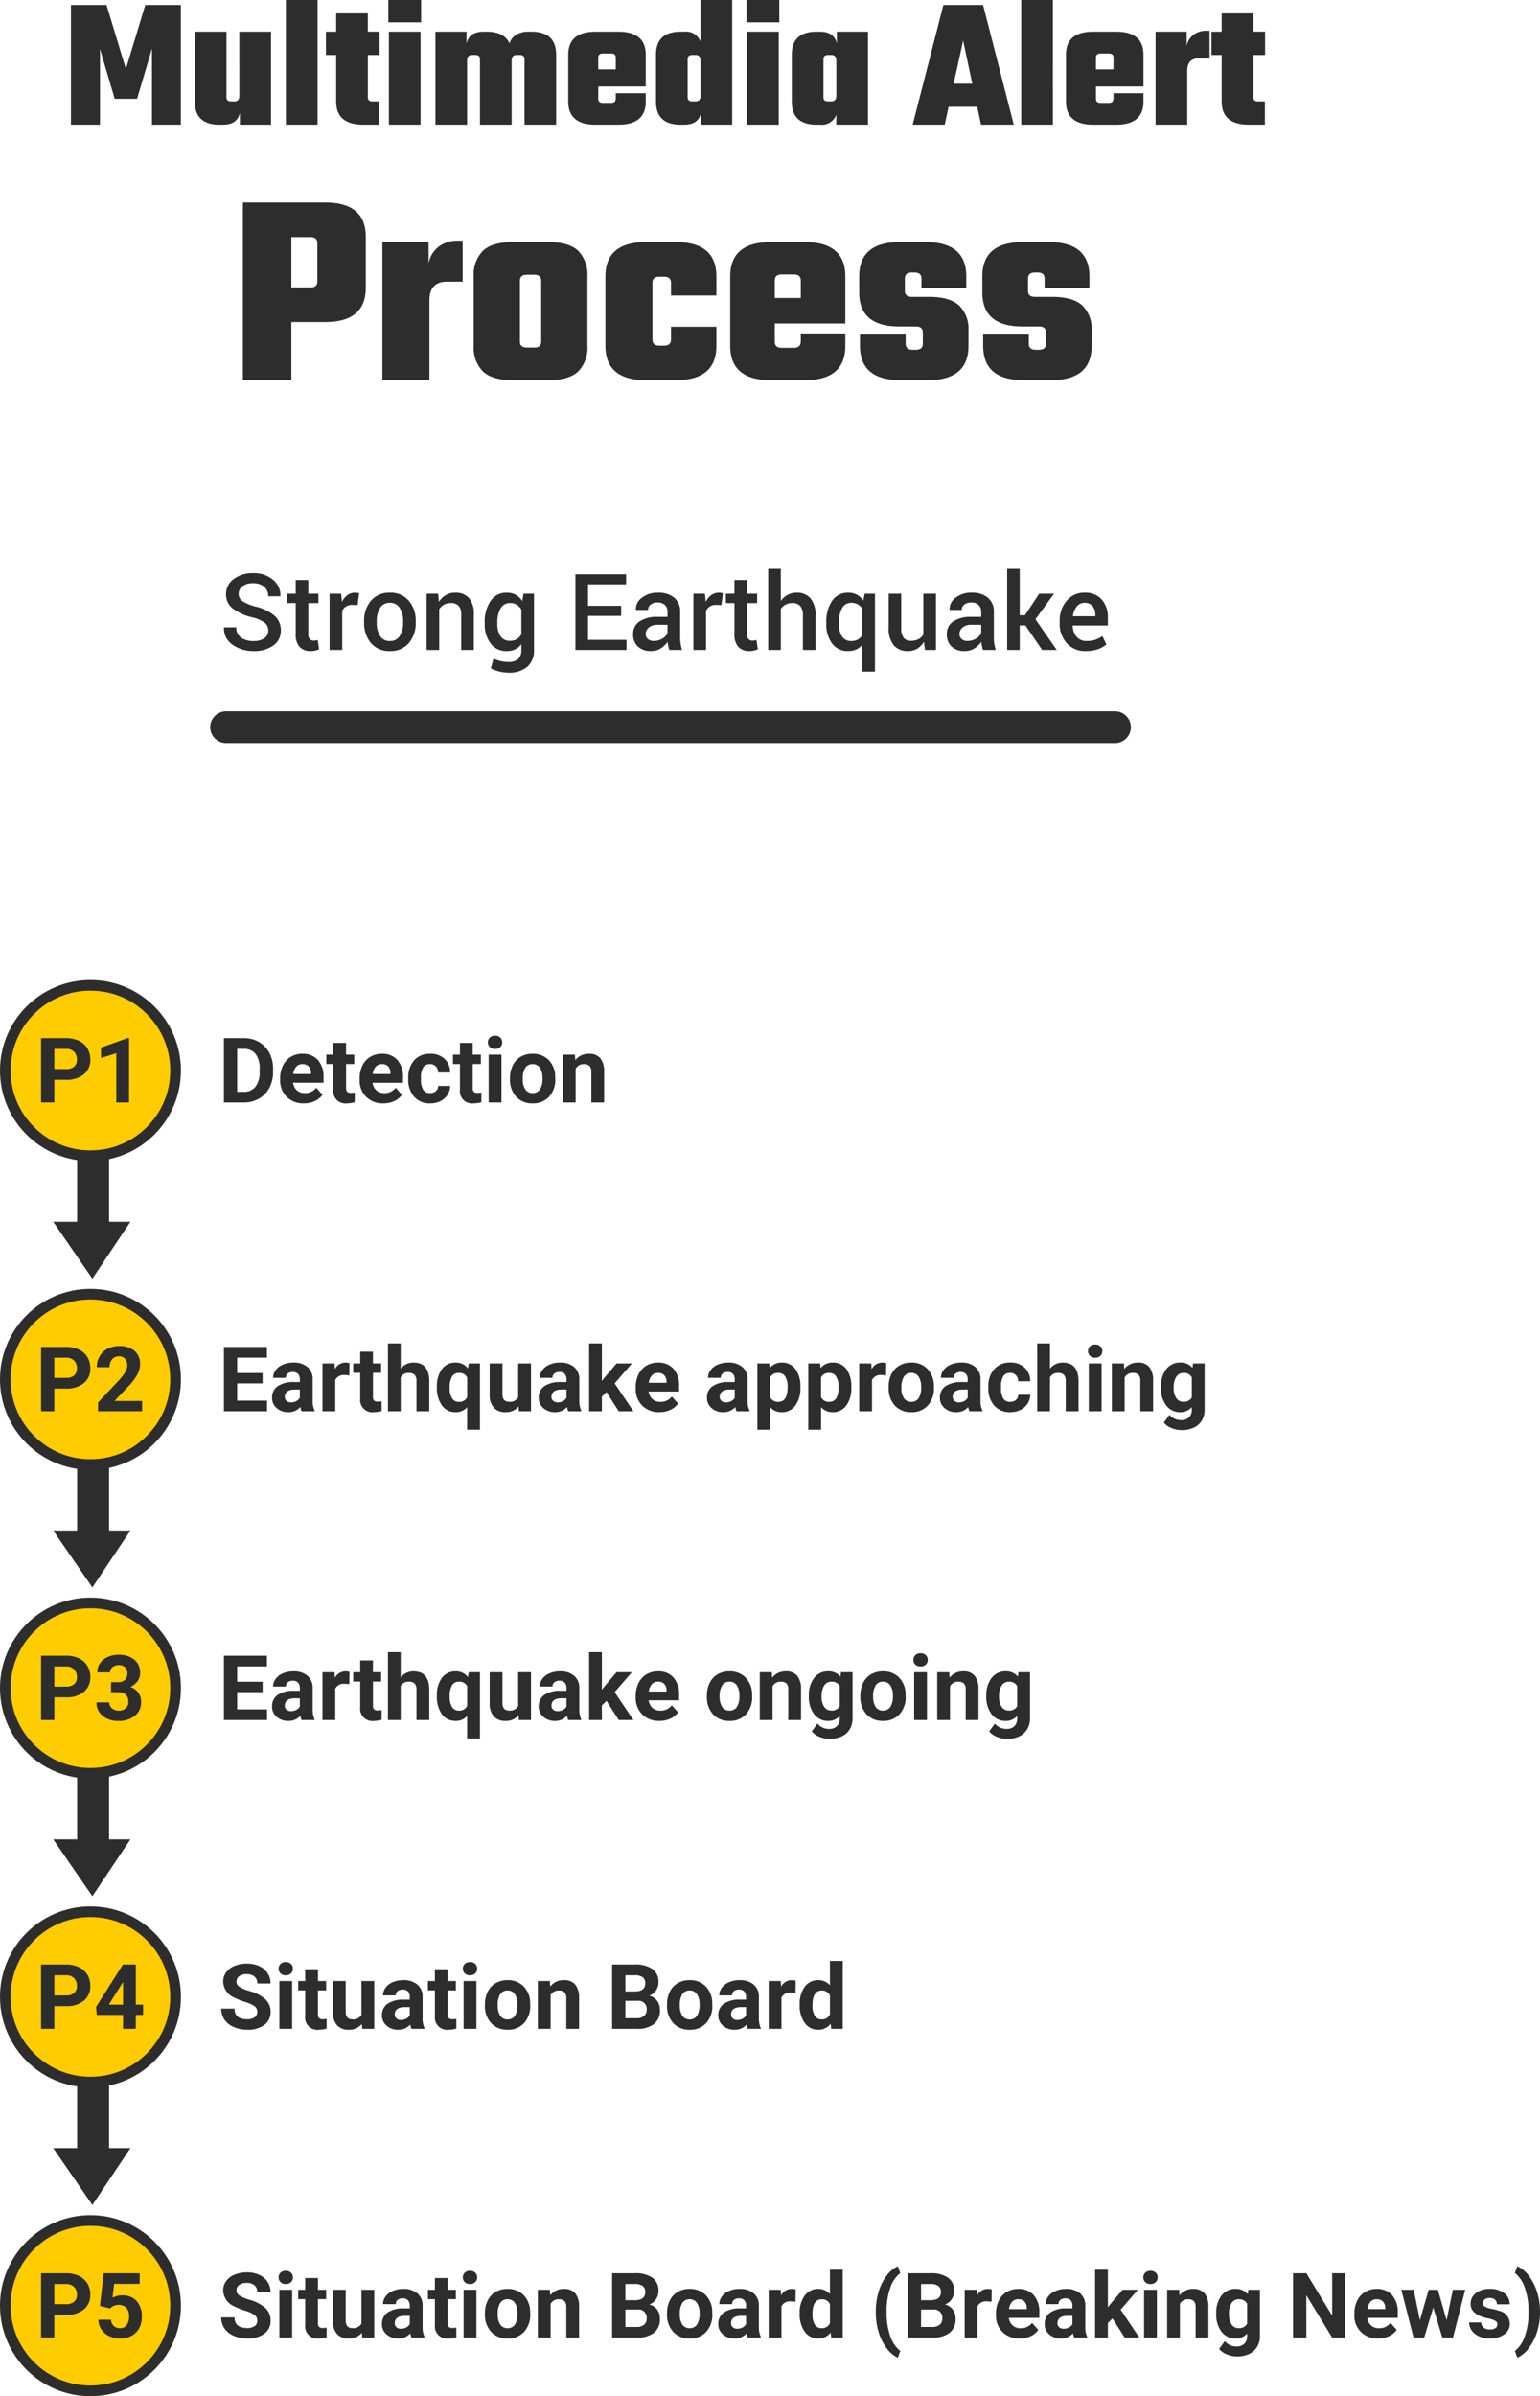 <svg xmlns="http://www.w3.org/2000/svg" width="289.384" height="450.085" viewBox="0 0 289.384 450.085">
    <defs>
        <style>
            .prefix__cls-1,.prefix__cls-6{fill:#2d2d2d}.prefix__cls-2{fill:none;stroke:#2d2d2d;stroke-width:6px}.prefix__cls-3{fill:#fc0}.prefix__cls-5,.prefix__cls-6{stroke:none}
        </style>
    </defs>
    <g id="prefix__그룹_653" data-name="그룹 653" transform="translate(-55 -115.915)">
        <path id="prefix__패스_1266" d="M1.079 0v-12.086H4.8a5.647 5.647 0 0 1 2.851.718 5.007 5.007 0 0 1 1.961 2.042 6.3 6.3 0 0 1 .706 3.009v.556a6.316 6.316 0 0 1-.693 3A4.964 4.964 0 0 1 7.67-.73 5.69 5.69 0 0 1 4.823 0zm2.49-10.069V-2h1.2a2.7 2.7 0 0 0 2.233-.955 4.314 4.314 0 0 0 .789-2.731v-.639a4.382 4.382 0 0 0-.764-2.793 2.7 2.7 0 0 0-2.233-.95zM16.1.166a4.409 4.409 0 0 1-3.217-1.212 4.308 4.308 0 0 1-1.241-3.229v-.232a5.426 5.426 0 0 1 .523-2.42 3.838 3.838 0 0 1 1.482-1.644 4.159 4.159 0 0 1 2.187-.577 3.727 3.727 0 0 1 2.9 1.162A4.722 4.722 0 0 1 19.8-4.69v.979h-5.722a2.229 2.229 0 0 0 .7 1.411 2.12 2.12 0 0 0 1.482.531 2.589 2.589 0 0 0 2.167-1l1.179 1.32a3.6 3.6 0 0 1-1.46 1.188A4.793 4.793 0 0 1 16.1.166zm-.27-7.371a1.5 1.5 0 0 0-1.158.481 2.487 2.487 0 0 0-.572 1.378h3.34v-.191a1.773 1.773 0 0 0-.432-1.233 1.55 1.55 0 0 0-1.178-.435zm8.2-3.984v2.208h1.536v1.76h-1.535v4.482a1.07 1.07 0 0 0 .191.714.959.959 0 0 0 .73.216 3.826 3.826 0 0 0 .706-.058V-.05a4.939 4.939 0 0 1-1.453.216 2.29 2.29 0 0 1-2.573-2.548v-4.84H20.32v-1.76h1.312v-2.208zM31.037.166a4.409 4.409 0 0 1-3.217-1.212 4.308 4.308 0 0 1-1.241-3.229v-.232a5.426 5.426 0 0 1 .523-2.42 3.838 3.838 0 0 1 1.482-1.644 4.159 4.159 0 0 1 2.187-.577 3.727 3.727 0 0 1 2.9 1.162 4.722 4.722 0 0 1 1.058 3.3v.979h-5.718a2.229 2.229 0 0 0 .7 1.411 2.12 2.12 0 0 0 1.482.531 2.589 2.589 0 0 0 2.167-1l1.179 1.32a3.6 3.6 0 0 1-1.46 1.184 4.793 4.793 0 0 1-2.042.427zm-.274-7.371a1.5 1.5 0 0 0-1.158.481 2.487 2.487 0 0 0-.569 1.378h3.337v-.191a1.773 1.773 0 0 0-.432-1.233 1.55 1.55 0 0 0-1.178-.435zm9.064 5.437a1.573 1.573 0 0 0 1.079-.365 1.28 1.28 0 0 0 .432-.971h2.25a3.077 3.077 0 0 1-.5 1.673 3.286 3.286 0 0 1-1.339 1.178 4.2 4.2 0 0 1-1.88.419 3.9 3.9 0 0 1-3.038-1.224 4.845 4.845 0 0 1-1.112-3.383V-4.6a4.79 4.79 0 0 1 1.1-3.312 3.854 3.854 0 0 1 3.03-1.237 3.778 3.778 0 0 1 2.7.959 3.4 3.4 0 0 1 1.033 2.552h-2.25a1.635 1.635 0 0 0-.432-1.133 1.443 1.443 0 0 0-1.1-.436 1.446 1.446 0 0 0-1.266.61 3.532 3.532 0 0 0-.427 1.98v.249a3.576 3.576 0 0 0 .423 1.992 1.464 1.464 0 0 0 1.297.608zm8-9.421v2.208h1.536v1.76h-1.534v4.482a1.07 1.07 0 0 0 .191.714.959.959 0 0 0 .73.216 3.826 3.826 0 0 0 .706-.058V-.05A4.939 4.939 0 0 1 48 .166a2.29 2.29 0 0 1-2.57-2.548v-4.84h-1.311v-1.76h1.311v-2.208zM53.233 0h-2.407v-8.981h2.407zm-2.548-11.306a1.181 1.181 0 0 1 .361-.888 1.356 1.356 0 0 1 .984-.349 1.36 1.36 0 0 1 .979.349 1.175 1.175 0 0 1 .365.888 1.178 1.178 0 0 1-.369.9 1.363 1.363 0 0 1-.975.349 1.363 1.363 0 0 1-.975-.349 1.178 1.178 0 0 1-.37-.9zm4.15 6.732a5.327 5.327 0 0 1 .515-2.382 3.767 3.767 0 0 1 1.482-1.619 4.323 4.323 0 0 1 2.245-.573 4.09 4.09 0 0 1 2.968 1.112 4.464 4.464 0 0 1 1.282 3.021l.017.614a4.694 4.694 0 0 1-1.154 3.316 4.011 4.011 0 0 1-3.1 1.249 4.031 4.031 0 0 1-3.1-1.245 4.777 4.777 0 0 1-1.158-3.387zm2.4.174a3.348 3.348 0 0 0 .481 1.955 1.589 1.589 0 0 0 1.378.677 1.593 1.593 0 0 0 1.361-.668 3.664 3.664 0 0 0 .49-2.137 3.315 3.315 0 0 0-.49-1.942 1.593 1.593 0 0 0-1.378-.689 1.567 1.567 0 0 0-1.361.685 3.725 3.725 0 0 0-.482 2.119zm9.795-4.582l.07 1.038a3.136 3.136 0 0 1 2.582-1.2 2.606 2.606 0 0 1 2.125.838 3.912 3.912 0 0 1 .717 2.506V0h-2.4v-5.744a1.556 1.556 0 0 0-.332-1.108 1.486 1.486 0 0 0-1.1-.344 1.65 1.65 0 0 0-1.519.863V0h-2.4v-8.981z" class="prefix__cls-1" data-name="패스 1266" transform="translate(96 323)"/>
        <path id="prefix__패스_1267" d="M7.346-3.171a1.278 1.278 0 0 0-.5-1.083 6.533 6.533 0 0 0-1.793-.8A12.71 12.71 0 0 1 3-5.877a3.35 3.35 0 0 1-2.059-3 2.919 2.919 0 0 1 .559-1.744 3.6 3.6 0 0 1 1.585-1.2 5.967 5.967 0 0 1 2.32-.432 5.432 5.432 0 0 1 2.308.469 3.674 3.674 0 0 1 1.573 1.324 3.464 3.464 0 0 1 .56 1.942H7.354a1.63 1.63 0 0 0-.523-1.291 2.15 2.15 0 0 0-1.469-.461 2.3 2.3 0 0 0-1.419.386 1.217 1.217 0 0 0-.506 1.017 1.166 1.166 0 0 0 .594.988 6.705 6.705 0 0 0 1.747.747 7.55 7.55 0 0 1 3.1 1.585 3.157 3.157 0 0 1 .971 2.357A2.909 2.909 0 0 1 8.658-.726a5.2 5.2 0 0 1-3.2.892 6.171 6.171 0 0 1-2.54-.51 4.019 4.019 0 0 1-1.747-1.4A3.582 3.582 0 0 1 .573-3.8h2.5q0 2 2.391 2a2.326 2.326 0 0 0 1.386-.361 1.175 1.175 0 0 0 .496-1.01zM13.9 0h-2.4v-8.981h2.4zm-2.545-11.306a1.181 1.181 0 0 1 .361-.888 1.356 1.356 0 0 1 .984-.349 1.36 1.36 0 0 1 .979.349 1.175 1.175 0 0 1 .365.888 1.178 1.178 0 0 1-.369.9 1.363 1.363 0 0 1-.975.349 1.363 1.363 0 0 1-.975-.349 1.178 1.178 0 0 1-.37-.9zm7.4.116v2.208h1.536v1.76h-1.54v4.482a1.07 1.07 0 0 0 .191.714.959.959 0 0 0 .73.216 3.826 3.826 0 0 0 .706-.058V-.05a4.939 4.939 0 0 1-1.453.216 2.29 2.29 0 0 1-2.573-2.548v-4.84h-1.311v-1.76h1.312v-2.208zM27-.913A3.008 3.008 0 0 1 24.545.166a2.837 2.837 0 0 1-2.2-.83 3.543 3.543 0 0 1-.78-2.436v-5.881h2.4v5.8q0 1.4 1.278 1.4a1.733 1.733 0 0 0 1.677-.847v-6.353h2.407V0h-2.258zM36.341 0a2.664 2.664 0 0 1-.241-.805 2.9 2.9 0 0 1-2.266.971A3.189 3.189 0 0 1 31.647-.6a2.456 2.456 0 0 1-.867-1.926 2.538 2.538 0 0 1 1.058-2.191 5.222 5.222 0 0 1 3.062-.77H36V-6a1.48 1.48 0 0 0-.32-1 1.257 1.257 0 0 0-1.009-.374 1.429 1.429 0 0 0-.95.291.987.987 0 0 0-.344.8h-2.4a2.41 2.41 0 0 1 .481-1.444 3.182 3.182 0 0 1 1.363-1.043 4.961 4.961 0 0 1 1.979-.377 3.92 3.92 0 0 1 2.635.834 2.918 2.918 0 0 1 .975 2.345v3.893a4.294 4.294 0 0 0 .357 1.934V0zm-1.984-1.668a2.066 2.066 0 0 0 .979-.237A1.554 1.554 0 0 0 36-2.54v-1.544h-.9q-1.8 0-1.917 1.245l-.008.141a.96.96 0 0 0 .315.739 1.225 1.225 0 0 0 .867.291zm8.766-9.521v2.208h1.536v1.76h-1.536v4.482a1.07 1.07 0 0 0 .191.714.959.959 0 0 0 .73.216 3.826 3.826 0 0 0 .706-.058V-.05a4.939 4.939 0 0 1-1.45.216 2.29 2.29 0 0 1-2.573-2.548v-4.84h-1.315v-1.76h1.312v-2.208zM48.526 0h-2.407v-8.981h2.407zm-2.548-11.306a1.181 1.181 0 0 1 .361-.888 1.356 1.356 0 0 1 .984-.349 1.36 1.36 0 0 1 .979.349 1.175 1.175 0 0 1 .365.888 1.178 1.178 0 0 1-.369.9 1.363 1.363 0 0 1-.975.349 1.363 1.363 0 0 1-.975-.349 1.178 1.178 0 0 1-.37-.9zm4.15 6.732a5.327 5.327 0 0 1 .515-2.382 3.767 3.767 0 0 1 1.482-1.619 4.323 4.323 0 0 1 2.245-.573 4.09 4.09 0 0 1 2.968 1.112 4.464 4.464 0 0 1 1.282 3.022l.017.614a4.694 4.694 0 0 1-1.154 3.316 4.011 4.011 0 0 1-3.1 1.249 4.031 4.031 0 0 1-3.1-1.245 4.777 4.777 0 0 1-1.158-3.387zm2.4.174a3.348 3.348 0 0 0 .481 1.955 1.589 1.589 0 0 0 1.378.677 1.593 1.593 0 0 0 1.361-.668 3.664 3.664 0 0 0 .49-2.137 3.315 3.315 0 0 0-.49-1.942 1.593 1.593 0 0 0-1.378-.689 1.567 1.567 0 0 0-1.361.685 3.725 3.725 0 0 0-.482 2.119zm9.795-4.582l.077 1.038a3.136 3.136 0 0 1 2.582-1.2 2.606 2.606 0 0 1 2.125.838 3.912 3.912 0 0 1 .71 2.506V0h-2.4v-5.744a1.556 1.556 0 0 0-.332-1.108 1.486 1.486 0 0 0-1.1-.344 1.65 1.65 0 0 0-1.519.863V0h-2.4v-8.981zM74.026 0v-12.086h4.234a5.559 5.559 0 0 1 3.337.843 2.881 2.881 0 0 1 1.137 2.469 2.731 2.731 0 0 1-.457 1.565 2.637 2.637 0 0 1-1.27.992 2.551 2.551 0 0 1 1.465.938 2.773 2.773 0 0 1 .535 1.727A3.19 3.19 0 0 1 81.9-.913 5.007 5.007 0 0 1 78.725 0zm2.49-5.263V-2h2.134a2.059 2.059 0 0 0 1.374-.419 1.437 1.437 0 0 0 .494-1.158A1.518 1.518 0 0 0 78.8-5.263zm0-1.76h1.843q1.884-.033 1.884-1.5a1.388 1.388 0 0 0-.477-1.183 2.51 2.51 0 0 0-1.507-.361h-1.742zm7.828 2.449a5.326 5.326 0 0 1 .515-2.382 3.768 3.768 0 0 1 1.482-1.619 4.323 4.323 0 0 1 2.245-.573 4.09 4.09 0 0 1 2.968 1.112 4.464 4.464 0 0 1 1.282 3.021l.017.614A4.694 4.694 0 0 1 91.7-1.083 4.011 4.011 0 0 1 88.6.166a4.031 4.031 0 0 1-3.1-1.245 4.777 4.777 0 0 1-1.158-3.387zm2.4.174a3.348 3.348 0 0 0 .481 1.955 1.589 1.589 0 0 0 1.378.677 1.593 1.593 0 0 0 1.361-.668 3.664 3.664 0 0 0 .49-2.137 3.315 3.315 0 0 0-.49-1.942 1.593 1.593 0 0 0-1.378-.689 1.567 1.567 0 0 0-1.361.685 3.725 3.725 0 0 0-.482 2.119zM99.535 0a2.664 2.664 0 0 1-.241-.805 2.9 2.9 0 0 1-2.266.971A3.189 3.189 0 0 1 94.841-.6a2.456 2.456 0 0 1-.867-1.926 2.538 2.538 0 0 1 1.058-2.191 5.222 5.222 0 0 1 3.059-.772h1.1V-6a1.48 1.48 0 0 0-.32-1 1.257 1.257 0 0 0-1.009-.374 1.429 1.429 0 0 0-.95.291.987.987 0 0 0-.344.8h-2.4a2.41 2.41 0 0 1 .481-1.444 3.182 3.182 0 0 1 1.366-1.043 4.961 4.961 0 0 1 1.976-.378 3.92 3.92 0 0 1 2.635.834 2.918 2.918 0 0 1 .975 2.345v3.893a4.294 4.294 0 0 0 .357 1.934V0zm-1.984-1.668a2.066 2.066 0 0 0 .979-.237 1.554 1.554 0 0 0 .664-.635v-1.544h-.9q-1.8 0-1.917 1.245l-.008.141a.96.96 0 0 0 .315.739 1.225 1.225 0 0 0 .867.291zm10.94-5.063a6.517 6.517 0 0 0-.863-.066 1.757 1.757 0 0 0-1.785.921V0h-2.4v-8.981h2.266l.066 1.071a2.223 2.223 0 0 1 2-1.237 2.514 2.514 0 0 1 .747.108zm.78 2.175a5.413 5.413 0 0 1 .942-3.345 3.057 3.057 0 0 1 2.577-1.245 2.751 2.751 0 0 1 2.167.979v-4.583h2.407V0H115.2l-.116-.955a2.823 2.823 0 0 1-2.31 1.121 3.049 3.049 0 0 1-2.544-1.249 5.587 5.587 0 0 1-.959-3.474zm2.4.174a3.536 3.536 0 0 0 .44 1.934 1.434 1.434 0 0 0 1.278.672 1.605 1.605 0 0 0 1.569-.938v-3.545a1.582 1.582 0 0 0-1.552-.938q-1.736-.003-1.736 2.814zm11.9-.531a12.739 12.739 0 0 1 .506-3.619 9.551 9.551 0 0 1 1.494-3.042 5.579 5.579 0 0 1 2.142-1.839l.465 1.295a5.778 5.778 0 0 0-1.893 2.772 12.837 12.837 0 0 0-.681 4.383v.257a13.082 13.082 0 0 0 .672 4.4 5.89 5.89 0 0 0 1.9 2.814l-.465 1.27a5.581 5.581 0 0 1-2.1-1.789 9.391 9.391 0 0 1-1.49-2.959 12.663 12.663 0 0 1-.548-3.5zM129.583 0v-12.086h4.233a5.559 5.559 0 0 1 3.337.843 2.881 2.881 0 0 1 1.137 2.469 2.731 2.731 0 0 1-.457 1.565 2.637 2.637 0 0 1-1.27.992 2.551 2.551 0 0 1 1.465.938 2.773 2.773 0 0 1 .535 1.727 3.19 3.19 0 0 1-1.112 2.64 5.007 5.007 0 0 1-3.169.912zm2.49-5.263V-2h2.133a2.059 2.059 0 0 0 1.374-.419 1.437 1.437 0 0 0 .494-1.158 1.518 1.518 0 0 0-1.718-1.685zm0-1.76h1.843q1.884-.033 1.884-1.5a1.388 1.388 0 0 0-.477-1.183 2.51 2.51 0 0 0-1.507-.361h-1.743zm13.248.291a6.517 6.517 0 0 0-.863-.066 1.757 1.757 0 0 0-1.785.921V0h-2.4v-8.981h2.266l.066 1.071a2.223 2.223 0 0 1 2-1.237 2.514 2.514 0 0 1 .747.108zm5.288 6.9a4.409 4.409 0 0 1-3.217-1.212 4.308 4.308 0 0 1-1.241-3.229v-.232a5.426 5.426 0 0 1 .523-2.42 3.838 3.838 0 0 1 1.482-1.644 4.159 4.159 0 0 1 2.187-.577 3.727 3.727 0 0 1 2.9 1.162 4.722 4.722 0 0 1 1.058 3.3v.979h-5.719a2.228 2.228 0 0 0 .7 1.411 2.12 2.12 0 0 0 1.482.531 2.589 2.589 0 0 0 2.167-1l1.179 1.32a3.6 3.6 0 0 1-1.461 1.191 4.793 4.793 0 0 1-2.04.418zm-.274-7.371a1.5 1.5 0 0 0-1.158.481 2.487 2.487 0 0 0-.569 1.378h3.337v-.191a1.773 1.773 0 0 0-.432-1.233 1.55 1.55 0 0 0-1.178-.437zM160.869 0a2.664 2.664 0 0 1-.241-.805 2.9 2.9 0 0 1-2.266.971 3.189 3.189 0 0 1-2.187-.766 2.456 2.456 0 0 1-.867-1.926 2.538 2.538 0 0 1 1.058-2.191 5.222 5.222 0 0 1 3.059-.772h1.1V-6a1.48 1.48 0 0 0-.32-1 1.257 1.257 0 0 0-1.009-.374 1.429 1.429 0 0 0-.95.291.987.987 0 0 0-.344.8h-2.4a2.41 2.41 0 0 1 .481-1.444 3.182 3.182 0 0 1 1.367-1.043 4.961 4.961 0 0 1 1.976-.378 3.92 3.92 0 0 1 2.635.834 2.918 2.918 0 0 1 .975 2.345v3.893a4.294 4.294 0 0 0 .357 1.934V0zm-1.984-1.668a2.066 2.066 0 0 0 .979-.237 1.554 1.554 0 0 0 .664-.635v-1.544h-.9q-1.8 0-1.917 1.245l-.008.141a.96.96 0 0 0 .315.739 1.225 1.225 0 0 0 .867.291zm9.156-1.932l-.863.863V0h-2.4v-12.75h2.4v7.064l.465-.6 2.3-2.7h2.88l-3.246 3.744L173.1 0h-2.756zm8.351 3.6h-2.407v-8.981h2.407zm-2.548-11.306a1.181 1.181 0 0 1 .361-.888 1.356 1.356 0 0 1 .984-.349 1.36 1.36 0 0 1 .979.349 1.175 1.175 0 0 1 .365.888 1.178 1.178 0 0 1-.369.9 1.363 1.363 0 0 1-.975.349 1.363 1.363 0 0 1-.975-.349 1.178 1.178 0 0 1-.371-.9zm6.732 2.324l.075 1.038a3.136 3.136 0 0 1 2.582-1.2 2.606 2.606 0 0 1 2.125.838 3.912 3.912 0 0 1 .712 2.506V0h-2.4v-5.744a1.556 1.556 0 0 0-.332-1.108 1.486 1.486 0 0 0-1.1-.344 1.65 1.65 0 0 0-1.519.863V0h-2.4v-8.981zm6.964 4.424a5.264 5.264 0 0 1 .984-3.329 3.187 3.187 0 0 1 2.652-1.262 2.8 2.8 0 0 1 2.3 1.013l.1-.847h2.175V-.3a3.839 3.839 0 0 1-.535 2.05 3.439 3.439 0 0 1-1.507 1.328 5.3 5.3 0 0 1-2.274.457 4.925 4.925 0 0 1-1.926-.394 3.418 3.418 0 0 1-1.419-1.017l1.06-1.46a2.81 2.81 0 0 0 2.175 1 2.057 2.057 0 0 0 1.486-.51 1.915 1.915 0 0 0 .531-1.448v-.478a2.775 2.775 0 0 1-2.183.938A3.179 3.179 0 0 1 188.54-1.1a5.262 5.262 0 0 1-1-3.358zm2.4.174a3.269 3.269 0 0 0 .49 1.913 1.559 1.559 0 0 0 1.345.693 1.666 1.666 0 0 0 1.569-.822v-3.775a1.663 1.663 0 0 0-1.554-.825 1.569 1.569 0 0 0-1.357.706 3.684 3.684 0 0 0-.495 2.111zM211.811 0h-2.49l-4.848-7.952V0h-2.49v-12.086h2.49l4.856 7.969v-7.969h2.482zm6.151.166a4.409 4.409 0 0 1-3.217-1.212 4.308 4.308 0 0 1-1.245-3.229v-.232a5.426 5.426 0 0 1 .523-2.42 3.838 3.838 0 0 1 1.482-1.644 4.159 4.159 0 0 1 2.187-.577 3.727 3.727 0 0 1 2.9 1.162 4.722 4.722 0 0 1 1.058 3.3v.979h-5.719a2.228 2.228 0 0 0 .7 1.411 2.12 2.12 0 0 0 1.482.531 2.589 2.589 0 0 0 2.167-1l1.179 1.32A3.6 3.6 0 0 1 220-.261a4.793 4.793 0 0 1-2.038.427zm-.274-7.371a1.5 1.5 0 0 0-1.158.481 2.487 2.487 0 0 0-.569 1.378h3.339v-.191a1.773 1.773 0 0 0-.432-1.233 1.55 1.55 0 0 0-1.18-.435zm13.14 3.943l1.179-5.719h2.316L232.032 0h-2.009l-1.7-5.653L226.62 0h-2l-2.291-8.981h2.316l1.17 5.711 1.644-5.711h1.735zm9.546.78a.773.773 0 0 0-.436-.693 4.95 4.95 0 0 0-1.4-.452q-3.2-.672-3.2-2.723a2.468 2.468 0 0 1 .992-2 4 4 0 0 1 2.594-.8 4.307 4.307 0 0 1 2.735.805 2.538 2.538 0 0 1 1.025 2.092h-2.4a1.161 1.161 0 0 0-.332-.851 1.405 1.405 0 0 0-1.038-.336 1.436 1.436 0 0 0-.938.274.865.865 0 0 0-.332.7.739.739 0 0 0 .378.643 3.885 3.885 0 0 0 1.274.423 10.407 10.407 0 0 1 1.511.4 2.482 2.482 0 0 1 1.9 2.416 2.343 2.343 0 0 1-1.054 1.988 4.548 4.548 0 0 1-2.723.76 4.75 4.75 0 0 1-2-.4 3.363 3.363 0 0 1-1.374-1.1 2.565 2.565 0 0 1-.5-1.515h2.274a1.252 1.252 0 0 0 .473.979 1.877 1.877 0 0 0 1.179.34 1.737 1.737 0 0 0 1.042-.261.814.814 0 0 0 .35-.689zm8.01-2.241a12.088 12.088 0 0 1-.54 3.611 9.8 9.8 0 0 1-1.552 3.063 5.592 5.592 0 0 1-2.167 1.826l-.465-1.27a5.837 5.837 0 0 0 1.859-2.739 12.685 12.685 0 0 0 .706-4.258v-.44a12.972 12.972 0 0 0-.677-4.375 6.084 6.084 0 0 0-1.888-2.839l.465-1.27a5.594 5.594 0 0 1 2.129 1.776 9.675 9.675 0 0 1 1.552 3 12 12 0 0 1 .577 3.544z" class="prefix__cls-1" data-name="패스 1267" transform="translate(96 555)"/>
        <path id="prefix__패스_1268" d="M8.351-5.238H3.569V-2h5.612v2h-8.1v-12.086h8.083v2.017H3.569v2.88h4.782zM15.688 0a2.664 2.664 0 0 1-.241-.805 2.9 2.9 0 0 1-2.266.971A3.189 3.189 0 0 1 10.994-.6a2.456 2.456 0 0 1-.867-1.926 2.538 2.538 0 0 1 1.058-2.191 5.222 5.222 0 0 1 3.059-.772h1.1V-6a1.48 1.48 0 0 0-.32-1 1.257 1.257 0 0 0-1.009-.374 1.429 1.429 0 0 0-.95.291.987.987 0 0 0-.344.8h-2.4a2.41 2.41 0 0 1 .481-1.444 3.182 3.182 0 0 1 1.367-1.043 4.961 4.961 0 0 1 1.976-.378 3.92 3.92 0 0 1 2.635.834 2.918 2.918 0 0 1 .975 2.345v3.893a4.294 4.294 0 0 0 .357 1.934V0zM13.7-1.668a2.066 2.066 0 0 0 .979-.237 1.554 1.554 0 0 0 .664-.635v-1.544h-.9q-1.8 0-1.917 1.245l-.008.141a.96.96 0 0 0 .315.739 1.225 1.225 0 0 0 .867.291zm10.94-5.063a6.517 6.517 0 0 0-.863-.066 1.757 1.757 0 0 0-1.777.92V0h-2.4v-8.981h2.266l.066 1.071a2.223 2.223 0 0 1 2-1.237 2.514 2.514 0 0 1 .747.108zm4.441-4.458v2.208h1.536v1.76h-1.531v4.482a1.07 1.07 0 0 0 .191.714.959.959 0 0 0 .73.216 3.826 3.826 0 0 0 .706-.058V-.05a4.939 4.939 0 0 1-1.453.216 2.29 2.29 0 0 1-2.573-2.548v-4.84h-1.312v-1.76h1.312v-2.208zM34.3-8a2.994 2.994 0 0 1 2.4-1.146q2.922 0 2.963 3.4V0h-2.4v-5.686a1.669 1.669 0 0 0-.332-1.141 1.423 1.423 0 0 0-1.1-.369 1.633 1.633 0 0 0-1.527.813V0H31.9v-12.75h2.4zm6.8 3.428a5.369 5.369 0 0 1 .942-3.345 3.08 3.08 0 0 1 2.586-1.229 2.758 2.758 0 0 1 2.3 1.1l.158-.938h2.104V3.453h-2.407V-.772a2.765 2.765 0 0 1-2.175.938 3.057 3.057 0 0 1-2.557-1.245 5.632 5.632 0 0 1-.951-3.495zm2.4.174a3.512 3.512 0 0 0 .452 1.959 1.449 1.449 0 0 0 1.274.672 1.614 1.614 0 0 0 1.561-.88v-3.71a1.6 1.6 0 0 0-1.544-.847 1.466 1.466 0 0 0-1.287.672A3.879 3.879 0 0 0 43.5-4.4zM56.454-.913A3.008 3.008 0 0 1 54 .166a2.837 2.837 0 0 1-2.2-.83 3.543 3.543 0 0 1-.783-2.436v-5.881h2.4v5.8q0 1.4 1.278 1.4a1.733 1.733 0 0 0 1.677-.847v-6.353h2.407V0H56.52zM65.792 0a2.664 2.664 0 0 1-.241-.805 2.9 2.9 0 0 1-2.266.971A3.189 3.189 0 0 1 61.1-.6a2.456 2.456 0 0 1-.867-1.926 2.538 2.538 0 0 1 1.058-2.191 5.222 5.222 0 0 1 3.059-.772h1.1V-6a1.48 1.48 0 0 0-.32-1 1.257 1.257 0 0 0-1.009-.374 1.429 1.429 0 0 0-.95.291.987.987 0 0 0-.344.8h-2.4a2.41 2.41 0 0 1 .481-1.444 3.182 3.182 0 0 1 1.364-1.043 4.961 4.961 0 0 1 1.976-.378 3.92 3.92 0 0 1 2.635.834 2.918 2.918 0 0 1 .975 2.345v3.893a4.294 4.294 0 0 0 .357 1.934V0zm-1.984-1.668a2.066 2.066 0 0 0 .979-.237 1.554 1.554 0 0 0 .664-.635v-1.544h-.9q-1.8 0-1.917 1.245l-.008.141a.96.96 0 0 0 .315.739 1.225 1.225 0 0 0 .867.291zM72.964-3.6l-.863.863V0H69.7v-12.75h2.4v7.064l.465-.6 2.3-2.7h2.88L74.5-5.238 78.027 0h-2.756zM82.917.166A4.409 4.409 0 0 1 79.7-1.046a4.308 4.308 0 0 1-1.241-3.229v-.232a5.426 5.426 0 0 1 .523-2.42 3.838 3.838 0 0 1 1.482-1.644 4.159 4.159 0 0 1 2.187-.577 3.727 3.727 0 0 1 2.9 1.162 4.722 4.722 0 0 1 1.058 3.3v.979h-5.718a2.229 2.229 0 0 0 .7 1.411 2.12 2.12 0 0 0 1.482.531 2.589 2.589 0 0 0 2.167-1l1.179 1.32a3.6 3.6 0 0 1-1.461 1.184 4.793 4.793 0 0 1-2.041.427zm-.274-7.371a1.5 1.5 0 0 0-1.158.481 2.487 2.487 0 0 0-.569 1.378h3.337v-.191a1.773 1.773 0 0 0-.432-1.233 1.55 1.55 0 0 0-1.178-.435zM97.41 0a2.664 2.664 0 0 1-.241-.805A2.9 2.9 0 0 1 94.9.166 3.189 3.189 0 0 1 92.716-.6a2.456 2.456 0 0 1-.867-1.926 2.538 2.538 0 0 1 1.058-2.191 5.222 5.222 0 0 1 3.059-.772h1.1V-6a1.48 1.48 0 0 0-.32-1 1.257 1.257 0 0 0-1.009-.374 1.429 1.429 0 0 0-.95.291.987.987 0 0 0-.344.8h-2.4a2.41 2.41 0 0 1 .481-1.444A3.182 3.182 0 0 1 93.89-8.77a4.961 4.961 0 0 1 1.976-.378 3.92 3.92 0 0 1 2.635.834 2.918 2.918 0 0 1 .975 2.345v3.893a4.294 4.294 0 0 0 .357 1.934V0zm-1.984-1.668a2.066 2.066 0 0 0 .979-.237 1.554 1.554 0 0 0 .664-.635v-1.544h-.9q-1.8 0-1.917 1.245l-.008.141a.96.96 0 0 0 .315.739 1.225 1.225 0 0 0 .867.291zm13.974-2.74a5.387 5.387 0 0 1-.942 3.324 3.021 3.021 0 0 1-2.54 1.25 2.8 2.8 0 0 1-2.2-.946v4.233h-2.4V-8.981h2.225l.083.88a2.819 2.819 0 0 1 2.274-1.046 3.041 3.041 0 0 1 2.582 1.229 5.532 5.532 0 0 1 .921 3.387zm-2.4-.174a3.535 3.535 0 0 0-.444-1.934 1.446 1.446 0 0 0-1.291-.681 1.571 1.571 0 0 0-1.552.863v3.677a1.6 1.6 0 0 0 1.569.888q1.723.001 1.723-2.813zm11.97.174a5.387 5.387 0 0 1-.942 3.324 3.021 3.021 0 0 1-2.539 1.25 2.8 2.8 0 0 1-2.2-.946v4.233h-2.4V-8.981h2.225l.083.88a2.819 2.819 0 0 1 2.274-1.046 3.041 3.041 0 0 1 2.582 1.229 5.532 5.532 0 0 1 .921 3.387zm-2.4-.174a3.535 3.535 0 0 0-.444-1.934 1.446 1.446 0 0 0-1.291-.681 1.571 1.571 0 0 0-1.552.863v3.677a1.6 1.6 0 0 0 1.569.888q1.724.001 1.724-2.813zm8.932-2.15a6.517 6.517 0 0 0-.863-.066 1.757 1.757 0 0 0-1.785.921V0h-2.4v-8.981h2.266l.066 1.071a2.223 2.223 0 0 1 2-1.237 2.514 2.514 0 0 1 .747.108zm.481 2.158a5.326 5.326 0 0 1 .515-2.382 3.768 3.768 0 0 1 1.482-1.619 4.323 4.323 0 0 1 2.245-.573 4.09 4.09 0 0 1 2.975 1.113 4.464 4.464 0 0 1 1.282 3.021l.017.614a4.694 4.694 0 0 1-1.154 3.316 4.011 4.011 0 0 1-3.1 1.249 4.031 4.031 0 0 1-3.1-1.245 4.777 4.777 0 0 1-1.158-3.387zm2.4.174a3.348 3.348 0 0 0 .481 1.955 1.589 1.589 0 0 0 1.378.677 1.593 1.593 0 0 0 1.361-.668 3.664 3.664 0 0 0 .49-2.137 3.315 3.315 0 0 0-.49-1.942 1.593 1.593 0 0 0-1.378-.689 1.567 1.567 0 0 0-1.361.685 3.725 3.725 0 0 0-.476 2.119zM141.18 0a2.664 2.664 0 0 1-.241-.805 2.9 2.9 0 0 1-2.266.971 3.189 3.189 0 0 1-2.187-.766 2.456 2.456 0 0 1-.867-1.926 2.538 2.538 0 0 1 1.058-2.191 5.222 5.222 0 0 1 3.059-.772h1.1V-6a1.48 1.48 0 0 0-.32-1 1.257 1.257 0 0 0-1.009-.374 1.429 1.429 0 0 0-.95.291.987.987 0 0 0-.344.8h-2.4a2.41 2.41 0 0 1 .481-1.444 3.182 3.182 0 0 1 1.366-1.043 4.961 4.961 0 0 1 1.976-.378 3.92 3.92 0 0 1 2.635.834 2.918 2.918 0 0 1 .975 2.345v3.893a4.294 4.294 0 0 0 .354 1.935V0zm-1.98-1.668a2.066 2.066 0 0 0 .979-.237 1.554 1.554 0 0 0 .664-.635v-1.544h-.9q-1.8 0-1.917 1.245l-.008.141a.96.96 0 0 0 .315.739 1.225 1.225 0 0 0 .867.291zm9.629-.1a1.573 1.573 0 0 0 1.079-.365 1.28 1.28 0 0 0 .432-.971h2.25a3.077 3.077 0 0 1-.5 1.673 3.286 3.286 0 0 1-1.341 1.179 4.2 4.2 0 0 1-1.88.419 3.9 3.9 0 0 1-3.038-1.224 4.845 4.845 0 0 1-1.112-3.383v-.16a4.79 4.79 0 0 1 1.1-3.312 3.854 3.854 0 0 1 3.03-1.237 3.778 3.778 0 0 1 2.7.959 3.4 3.4 0 0 1 1.033 2.552h-2.25a1.635 1.635 0 0 0-.432-1.133 1.443 1.443 0 0 0-1.1-.436 1.446 1.446 0 0 0-1.266.61 3.532 3.532 0 0 0-.427 1.98v.249a3.576 3.576 0 0 0 .423 1.992 1.464 1.464 0 0 0 1.295.608zM156.3-8a2.994 2.994 0 0 1 2.4-1.146q2.922 0 2.963 3.4V0h-2.4v-5.686a1.669 1.669 0 0 0-.332-1.141 1.423 1.423 0 0 0-1.1-.369 1.633 1.633 0 0 0-1.527.813V0h-2.4v-12.75h2.4zm9.7 8h-2.407v-8.981H166zm-2.548-11.306a1.181 1.181 0 0 1 .361-.888 1.356 1.356 0 0 1 .984-.349 1.36 1.36 0 0 1 .979.349 1.175 1.175 0 0 1 .365.888 1.178 1.178 0 0 1-.369.9 1.363 1.363 0 0 1-.975.349 1.363 1.363 0 0 1-.975-.349 1.178 1.178 0 0 1-.371-.9zm6.732 2.324l.075 1.038a3.136 3.136 0 0 1 2.582-1.2 2.606 2.606 0 0 1 2.125.838 3.912 3.912 0 0 1 .714 2.507V0h-2.4v-5.744a1.556 1.556 0 0 0-.332-1.108 1.486 1.486 0 0 0-1.1-.344 1.65 1.65 0 0 0-1.519.863V0h-2.4v-8.981zm6.964 4.424a5.264 5.264 0 0 1 .984-3.329 3.187 3.187 0 0 1 2.652-1.262 2.8 2.8 0 0 1 2.3 1.013l.1-.847h2.175V-.3a3.839 3.839 0 0 1-.535 2.05 3.439 3.439 0 0 1-1.507 1.328 5.3 5.3 0 0 1-2.274.457 4.925 4.925 0 0 1-1.926-.394 3.418 3.418 0 0 1-1.419-1.017l1.059-1.46a2.81 2.81 0 0 0 2.175 1 2.057 2.057 0 0 0 1.486-.51 1.915 1.915 0 0 0 .531-1.448v-.478a2.775 2.775 0 0 1-2.183.938 3.179 3.179 0 0 1-2.619-1.266 5.262 5.262 0 0 1-1-3.358zm2.4.174a3.269 3.269 0 0 0 .49 1.913 1.559 1.559 0 0 0 1.345.693 1.666 1.666 0 0 0 1.569-.822v-3.775A1.663 1.663 0 0 0 181.4-7.2a1.569 1.569 0 0 0-1.357.706 3.684 3.684 0 0 0-.497 2.111z" class="prefix__cls-1" data-name="패스 1268" transform="translate(96 381)"/>
        <path id="prefix__패스_1269" d="M8.351-5.238H3.569V-2h5.612v2h-8.1v-12.086h8.083v2.017H3.569v2.88h4.782zM15.688 0a2.664 2.664 0 0 1-.241-.805 2.9 2.9 0 0 1-2.266.971A3.189 3.189 0 0 1 10.994-.6a2.456 2.456 0 0 1-.867-1.926 2.538 2.538 0 0 1 1.058-2.191 5.222 5.222 0 0 1 3.059-.772h1.1V-6a1.48 1.48 0 0 0-.32-1 1.257 1.257 0 0 0-1.009-.374 1.429 1.429 0 0 0-.95.291.987.987 0 0 0-.344.8h-2.4a2.41 2.41 0 0 1 .481-1.444 3.182 3.182 0 0 1 1.367-1.043 4.961 4.961 0 0 1 1.976-.378 3.92 3.92 0 0 1 2.635.834 2.918 2.918 0 0 1 .975 2.345v3.893a4.294 4.294 0 0 0 .357 1.934V0zM13.7-1.668a2.066 2.066 0 0 0 .979-.237 1.554 1.554 0 0 0 .664-.635v-1.544h-.9q-1.8 0-1.917 1.245l-.008.141a.96.96 0 0 0 .315.739 1.225 1.225 0 0 0 .867.291zm10.94-5.063a6.517 6.517 0 0 0-.863-.066 1.757 1.757 0 0 0-1.777.92V0h-2.4v-8.981h2.266l.066 1.071a2.223 2.223 0 0 1 2-1.237 2.514 2.514 0 0 1 .747.108zm4.441-4.458v2.208h1.536v1.76h-1.531v4.482a1.07 1.07 0 0 0 .191.714.959.959 0 0 0 .73.216 3.826 3.826 0 0 0 .706-.058V-.05a4.939 4.939 0 0 1-1.453.216 2.29 2.29 0 0 1-2.573-2.548v-4.84h-1.312v-1.76h1.312v-2.208zM34.3-8a2.994 2.994 0 0 1 2.4-1.146q2.922 0 2.963 3.4V0h-2.4v-5.686a1.669 1.669 0 0 0-.332-1.141 1.423 1.423 0 0 0-1.1-.369 1.633 1.633 0 0 0-1.527.813V0H31.9v-12.75h2.4zm6.8 3.428a5.369 5.369 0 0 1 .942-3.345 3.08 3.08 0 0 1 2.586-1.229 2.758 2.758 0 0 1 2.3 1.1l.158-.938h2.104V3.453h-2.407V-.772a2.765 2.765 0 0 1-2.175.938 3.057 3.057 0 0 1-2.557-1.245 5.632 5.632 0 0 1-.951-3.495zm2.4.174a3.512 3.512 0 0 0 .452 1.959 1.449 1.449 0 0 0 1.274.672 1.614 1.614 0 0 0 1.561-.88v-3.71a1.6 1.6 0 0 0-1.544-.847 1.466 1.466 0 0 0-1.287.672A3.879 3.879 0 0 0 43.5-4.4zM56.454-.913A3.008 3.008 0 0 1 54 .166a2.837 2.837 0 0 1-2.2-.83 3.543 3.543 0 0 1-.783-2.436v-5.881h2.4v5.8q0 1.4 1.278 1.4a1.733 1.733 0 0 0 1.677-.847v-6.353h2.407V0H56.52zM65.792 0a2.664 2.664 0 0 1-.241-.805 2.9 2.9 0 0 1-2.266.971A3.189 3.189 0 0 1 61.1-.6a2.456 2.456 0 0 1-.867-1.926 2.538 2.538 0 0 1 1.058-2.191 5.222 5.222 0 0 1 3.059-.772h1.1V-6a1.48 1.48 0 0 0-.32-1 1.257 1.257 0 0 0-1.009-.374 1.429 1.429 0 0 0-.95.291.987.987 0 0 0-.344.8h-2.4a2.41 2.41 0 0 1 .481-1.444 3.182 3.182 0 0 1 1.364-1.043 4.961 4.961 0 0 1 1.976-.378 3.92 3.92 0 0 1 2.635.834 2.918 2.918 0 0 1 .975 2.345v3.893a4.294 4.294 0 0 0 .357 1.934V0zm-1.984-1.668a2.066 2.066 0 0 0 .979-.237 1.554 1.554 0 0 0 .664-.635v-1.544h-.9q-1.8 0-1.917 1.245l-.008.141a.96.96 0 0 0 .315.739 1.225 1.225 0 0 0 .867.291zM72.964-3.6l-.863.863V0H69.7v-12.75h2.4v7.064l.465-.6 2.3-2.7h2.88L74.5-5.238 78.027 0h-2.756zM82.917.166A4.409 4.409 0 0 1 79.7-1.046a4.308 4.308 0 0 1-1.241-3.229v-.232a5.426 5.426 0 0 1 .523-2.42 3.838 3.838 0 0 1 1.482-1.644 4.159 4.159 0 0 1 2.187-.577 3.727 3.727 0 0 1 2.9 1.162 4.722 4.722 0 0 1 1.058 3.3v.979h-5.718a2.229 2.229 0 0 0 .7 1.411 2.12 2.12 0 0 0 1.482.531 2.589 2.589 0 0 0 2.167-1l1.179 1.32a3.6 3.6 0 0 1-1.461 1.184 4.793 4.793 0 0 1-2.041.427zm-.274-7.371a1.5 1.5 0 0 0-1.158.481 2.487 2.487 0 0 0-.569 1.378h3.337v-.191a1.773 1.773 0 0 0-.432-1.233 1.55 1.55 0 0 0-1.178-.435zm9.189 2.631a5.326 5.326 0 0 1 .515-2.382 3.768 3.768 0 0 1 1.482-1.619 4.323 4.323 0 0 1 2.245-.573 4.09 4.09 0 0 1 2.968 1.112 4.464 4.464 0 0 1 1.282 3.021l.017.614a4.694 4.694 0 0 1-1.154 3.316A4.011 4.011 0 0 1 96.09.166a4.031 4.031 0 0 1-3.1-1.245 4.777 4.777 0 0 1-1.158-3.387zm2.4.174a3.348 3.348 0 0 0 .481 1.955 1.589 1.589 0 0 0 1.378.677 1.593 1.593 0 0 0 1.361-.668 3.664 3.664 0 0 0 .49-2.137 3.315 3.315 0 0 0-.49-1.942 1.593 1.593 0 0 0-1.378-.689 1.567 1.567 0 0 0-1.361.685A3.725 3.725 0 0 0 94.23-4.4zm9.795-4.582l.075 1.038a3.136 3.136 0 0 1 2.582-1.2 2.606 2.606 0 0 1 2.125.838 3.912 3.912 0 0 1 .714 2.507V0h-2.4v-5.744a1.556 1.556 0 0 0-.332-1.108 1.486 1.486 0 0 0-1.1-.344 1.65 1.65 0 0 0-1.519.863V0h-2.4v-8.981zm6.964 4.424a5.264 5.264 0 0 1 .984-3.329 3.187 3.187 0 0 1 2.652-1.262 2.8 2.8 0 0 1 2.3 1.013l.1-.847h2.173V-.3a3.839 3.839 0 0 1-.535 2.05 3.439 3.439 0 0 1-1.507 1.328 5.3 5.3 0 0 1-2.274.457 4.925 4.925 0 0 1-1.926-.394 3.418 3.418 0 0 1-1.419-1.017L112.6.664a2.81 2.81 0 0 0 2.175 1 2.057 2.057 0 0 0 1.486-.51 1.915 1.915 0 0 0 .531-1.448v-.478a2.775 2.775 0 0 1-2.183.938A3.179 3.179 0 0 1 111.99-1.1a5.262 5.262 0 0 1-1-3.358zm2.4.174a3.269 3.269 0 0 0 .49 1.913 1.559 1.559 0 0 0 1.345.693 1.666 1.666 0 0 0 1.569-.822v-3.775a1.663 1.663 0 0 0-1.555-.825 1.568 1.568 0 0 0-1.357.706 3.684 3.684 0 0 0-.494 2.111zm7.28-.191a5.326 5.326 0 0 1 .515-2.382 3.768 3.768 0 0 1 1.482-1.619 4.323 4.323 0 0 1 2.245-.573 4.09 4.09 0 0 1 2.968 1.112 4.464 4.464 0 0 1 1.282 3.021l.017.614a4.694 4.694 0 0 1-1.154 3.316 4.011 4.011 0 0 1-3.1 1.249 4.031 4.031 0 0 1-3.1-1.245 4.777 4.777 0 0 1-1.158-3.387zm2.4.174a3.348 3.348 0 0 0 .481 1.955 1.589 1.589 0 0 0 1.378.677 1.593 1.593 0 0 0 1.361-.668 3.664 3.664 0 0 0 .49-2.137 3.315 3.315 0 0 0-.49-1.942 1.593 1.593 0 0 0-1.378-.689 1.567 1.567 0 0 0-1.361.685 3.725 3.725 0 0 0-.485 2.12zM133.186 0h-2.407v-8.981h2.407zm-2.548-11.306a1.181 1.181 0 0 1 .361-.888 1.356 1.356 0 0 1 .984-.349 1.36 1.36 0 0 1 .979.349 1.175 1.175 0 0 1 .365.888 1.178 1.178 0 0 1-.369.9 1.363 1.363 0 0 1-.975.349 1.363 1.363 0 0 1-.975-.349 1.178 1.178 0 0 1-.37-.9zm6.732 2.324l.075 1.038a3.136 3.136 0 0 1 2.582-1.2 2.606 2.606 0 0 1 2.125.838 3.912 3.912 0 0 1 .714 2.507V0h-2.4v-5.744a1.556 1.556 0 0 0-.332-1.108 1.486 1.486 0 0 0-1.1-.344 1.65 1.65 0 0 0-1.519.863V0h-2.4v-8.981zm6.964 4.424a5.264 5.264 0 0 1 .984-3.329 3.187 3.187 0 0 1 2.652-1.262 2.8 2.8 0 0 1 2.3 1.013l.1-.847h2.175V-.3a3.839 3.839 0 0 1-.535 2.05 3.439 3.439 0 0 1-1.51 1.33 5.3 5.3 0 0 1-2.274.457 4.925 4.925 0 0 1-1.926-.394 3.418 3.418 0 0 1-1.419-1.017l1.063-1.462a2.81 2.81 0 0 0 2.175 1 2.057 2.057 0 0 0 1.486-.51 1.915 1.915 0 0 0 .531-1.448v-.478a2.775 2.775 0 0 1-2.183.938 3.179 3.179 0 0 1-2.619-1.266 5.262 5.262 0 0 1-1-3.358zm2.4.174a3.269 3.269 0 0 0 .49 1.913 1.559 1.559 0 0 0 1.345.693 1.666 1.666 0 0 0 1.569-.822v-3.775a1.663 1.663 0 0 0-1.552-.822 1.569 1.569 0 0 0-1.357.706 3.684 3.684 0 0 0-.496 2.108z" class="prefix__cls-1" data-name="패스 1269" transform="translate(96 439)"/>
        <path id="prefix__패스_1270" d="M7.346-3.171a1.278 1.278 0 0 0-.5-1.083 6.533 6.533 0 0 0-1.793-.8A12.71 12.71 0 0 1 3-5.877a3.35 3.35 0 0 1-2.059-3 2.919 2.919 0 0 1 .559-1.744 3.6 3.6 0 0 1 1.585-1.2 5.967 5.967 0 0 1 2.32-.432 5.432 5.432 0 0 1 2.308.469 3.674 3.674 0 0 1 1.573 1.324 3.464 3.464 0 0 1 .56 1.942H7.354a1.63 1.63 0 0 0-.523-1.291 2.15 2.15 0 0 0-1.469-.461 2.3 2.3 0 0 0-1.419.386 1.217 1.217 0 0 0-.506 1.017 1.166 1.166 0 0 0 .594.988 6.705 6.705 0 0 0 1.747.747 7.55 7.55 0 0 1 3.1 1.585 3.157 3.157 0 0 1 .971 2.357A2.909 2.909 0 0 1 8.658-.726a5.2 5.2 0 0 1-3.2.892 6.171 6.171 0 0 1-2.54-.51 4.019 4.019 0 0 1-1.747-1.4A3.582 3.582 0 0 1 .573-3.8h2.5q0 2 2.391 2a2.326 2.326 0 0 0 1.386-.361 1.175 1.175 0 0 0 .496-1.01zM13.9 0h-2.4v-8.981h2.4zm-2.545-11.306a1.181 1.181 0 0 1 .361-.888 1.356 1.356 0 0 1 .984-.349 1.36 1.36 0 0 1 .979.349 1.175 1.175 0 0 1 .365.888 1.178 1.178 0 0 1-.369.9 1.363 1.363 0 0 1-.975.349 1.363 1.363 0 0 1-.975-.349 1.178 1.178 0 0 1-.37-.9zm7.4.116v2.208h1.536v1.76h-1.54v4.482a1.07 1.07 0 0 0 .191.714.959.959 0 0 0 .73.216 3.826 3.826 0 0 0 .706-.058V-.05a4.939 4.939 0 0 1-1.453.216 2.29 2.29 0 0 1-2.573-2.548v-4.84h-1.311v-1.76h1.312v-2.208zM27-.913A3.008 3.008 0 0 1 24.545.166a2.837 2.837 0 0 1-2.2-.83 3.543 3.543 0 0 1-.78-2.436v-5.881h2.4v5.8q0 1.4 1.278 1.4a1.733 1.733 0 0 0 1.677-.847v-6.353h2.407V0h-2.258zM36.341 0a2.664 2.664 0 0 1-.241-.805 2.9 2.9 0 0 1-2.266.971A3.189 3.189 0 0 1 31.647-.6a2.456 2.456 0 0 1-.867-1.926 2.538 2.538 0 0 1 1.058-2.191 5.222 5.222 0 0 1 3.062-.77H36V-6a1.48 1.48 0 0 0-.32-1 1.257 1.257 0 0 0-1.009-.374 1.429 1.429 0 0 0-.95.291.987.987 0 0 0-.344.8h-2.4a2.41 2.41 0 0 1 .481-1.444 3.182 3.182 0 0 1 1.363-1.043 4.961 4.961 0 0 1 1.979-.377 3.92 3.92 0 0 1 2.635.834 2.918 2.918 0 0 1 .975 2.345v3.893a4.294 4.294 0 0 0 .357 1.934V0zm-1.984-1.668a2.066 2.066 0 0 0 .979-.237A1.554 1.554 0 0 0 36-2.54v-1.544h-.9q-1.8 0-1.917 1.245l-.008.141a.96.96 0 0 0 .315.739 1.225 1.225 0 0 0 .867.291zm8.766-9.521v2.208h1.536v1.76h-1.536v4.482a1.07 1.07 0 0 0 .191.714.959.959 0 0 0 .73.216 3.826 3.826 0 0 0 .706-.058V-.05a4.939 4.939 0 0 1-1.45.216 2.29 2.29 0 0 1-2.573-2.548v-4.84h-1.315v-1.76h1.312v-2.208zM48.526 0h-2.407v-8.981h2.407zm-2.548-11.306a1.181 1.181 0 0 1 .361-.888 1.356 1.356 0 0 1 .984-.349 1.36 1.36 0 0 1 .979.349 1.175 1.175 0 0 1 .365.888 1.178 1.178 0 0 1-.369.9 1.363 1.363 0 0 1-.975.349 1.363 1.363 0 0 1-.975-.349 1.178 1.178 0 0 1-.37-.9zm4.15 6.732a5.327 5.327 0 0 1 .515-2.382 3.767 3.767 0 0 1 1.482-1.619 4.323 4.323 0 0 1 2.245-.573 4.09 4.09 0 0 1 2.968 1.112 4.464 4.464 0 0 1 1.282 3.022l.017.614a4.694 4.694 0 0 1-1.154 3.316 4.011 4.011 0 0 1-3.1 1.249 4.031 4.031 0 0 1-3.1-1.245 4.777 4.777 0 0 1-1.158-3.387zm2.4.174a3.348 3.348 0 0 0 .481 1.955 1.589 1.589 0 0 0 1.378.677 1.593 1.593 0 0 0 1.361-.668 3.664 3.664 0 0 0 .49-2.137 3.315 3.315 0 0 0-.49-1.942 1.593 1.593 0 0 0-1.378-.689 1.567 1.567 0 0 0-1.361.685 3.725 3.725 0 0 0-.482 2.119zm9.795-4.582l.077 1.038a3.136 3.136 0 0 1 2.582-1.2 2.606 2.606 0 0 1 2.125.838 3.912 3.912 0 0 1 .71 2.506V0h-2.4v-5.744a1.556 1.556 0 0 0-.332-1.108 1.486 1.486 0 0 0-1.1-.344 1.65 1.65 0 0 0-1.519.863V0h-2.4v-8.981zM74.026 0v-12.086h4.234a5.559 5.559 0 0 1 3.337.843 2.881 2.881 0 0 1 1.137 2.469 2.731 2.731 0 0 1-.457 1.565 2.637 2.637 0 0 1-1.27.992 2.551 2.551 0 0 1 1.465.938 2.773 2.773 0 0 1 .535 1.727A3.19 3.19 0 0 1 81.9-.913 5.007 5.007 0 0 1 78.725 0zm2.49-5.263V-2h2.134a2.059 2.059 0 0 0 1.374-.419 1.437 1.437 0 0 0 .494-1.158A1.518 1.518 0 0 0 78.8-5.263zm0-1.76h1.843q1.884-.033 1.884-1.5a1.388 1.388 0 0 0-.477-1.183 2.51 2.51 0 0 0-1.507-.361h-1.742zm7.828 2.449a5.326 5.326 0 0 1 .515-2.382 3.768 3.768 0 0 1 1.482-1.619 4.323 4.323 0 0 1 2.245-.573 4.09 4.09 0 0 1 2.968 1.112 4.464 4.464 0 0 1 1.282 3.021l.017.614A4.694 4.694 0 0 1 91.7-1.083 4.011 4.011 0 0 1 88.6.166a4.031 4.031 0 0 1-3.1-1.245 4.777 4.777 0 0 1-1.158-3.387zm2.4.174a3.348 3.348 0 0 0 .481 1.955 1.589 1.589 0 0 0 1.378.677 1.593 1.593 0 0 0 1.361-.668 3.664 3.664 0 0 0 .49-2.137 3.315 3.315 0 0 0-.49-1.942 1.593 1.593 0 0 0-1.378-.689 1.567 1.567 0 0 0-1.361.685 3.725 3.725 0 0 0-.482 2.119zM99.535 0a2.664 2.664 0 0 1-.241-.805 2.9 2.9 0 0 1-2.266.971A3.189 3.189 0 0 1 94.841-.6a2.456 2.456 0 0 1-.867-1.926 2.538 2.538 0 0 1 1.058-2.191 5.222 5.222 0 0 1 3.059-.772h1.1V-6a1.48 1.48 0 0 0-.32-1 1.257 1.257 0 0 0-1.009-.374 1.429 1.429 0 0 0-.95.291.987.987 0 0 0-.344.8h-2.4a2.41 2.41 0 0 1 .481-1.444 3.182 3.182 0 0 1 1.366-1.043 4.961 4.961 0 0 1 1.976-.378 3.92 3.92 0 0 1 2.635.834 2.918 2.918 0 0 1 .975 2.345v3.893a4.294 4.294 0 0 0 .357 1.934V0zm-1.984-1.668a2.066 2.066 0 0 0 .979-.237 1.554 1.554 0 0 0 .664-.635v-1.544h-.9q-1.8 0-1.917 1.245l-.008.141a.96.96 0 0 0 .315.739 1.225 1.225 0 0 0 .867.291zm10.94-5.063a6.517 6.517 0 0 0-.863-.066 1.757 1.757 0 0 0-1.785.921V0h-2.4v-8.981h2.266l.066 1.071a2.223 2.223 0 0 1 2-1.237 2.514 2.514 0 0 1 .747.108zm.78 2.175a5.413 5.413 0 0 1 .942-3.345 3.057 3.057 0 0 1 2.577-1.245 2.751 2.751 0 0 1 2.167.979v-4.583h2.407V0H115.2l-.116-.955a2.823 2.823 0 0 1-2.31 1.121 3.049 3.049 0 0 1-2.544-1.249 5.587 5.587 0 0 1-.959-3.474zm2.4.174a3.536 3.536 0 0 0 .44 1.934 1.434 1.434 0 0 0 1.278.672 1.605 1.605 0 0 0 1.569-.938v-3.545a1.582 1.582 0 0 0-1.552-.938q-1.736-.003-1.736 2.814z" class="prefix__cls-1" data-name="패스 1270" transform="translate(96 497)"/>
        <g id="prefix__그룹_438" data-name="그룹 438" transform="translate(-12 55)">
            <path id="prefix__패스_1190" d="M0 0v19.2" class="prefix__cls-2" data-name="패스 1190" transform="translate(84.5 275)"/>
            <path id="prefix__패스_1186" d="M157.5 369.119l-7.361-10.689h14.516z" class="prefix__cls-1" data-name="패스 1186" transform="translate(-73.141 -68.031)"/>
        </g>
        <g id="prefix__그룹_439" data-name="그룹 439" transform="translate(-12 113)">
            <path id="prefix__패스_1190-2" d="M0 0v19.2" class="prefix__cls-2" data-name="패스 1190" transform="translate(84.5 275)"/>
            <path id="prefix__패스_1186-2" d="M157.5 369.119l-7.361-10.689h14.516z" class="prefix__cls-1" data-name="패스 1186" transform="translate(-73.141 -68.031)"/>
        </g>
        <g id="prefix__그룹_440" data-name="그룹 440" transform="translate(-12 171)">
            <path id="prefix__패스_1190-3" d="M0 0v19.2" class="prefix__cls-2" data-name="패스 1190" transform="translate(84.5 275)"/>
            <path id="prefix__패스_1186-3" d="M157.5 369.119l-7.361-10.689h14.516z" class="prefix__cls-1" data-name="패스 1186" transform="translate(-73.141 -68.031)"/>
        </g>
        <g id="prefix__그룹_441" data-name="그룹 441" transform="translate(-12 229)">
            <path id="prefix__패스_1190-4" d="M0 0v19.2" class="prefix__cls-2" data-name="패스 1190" transform="translate(84.5 275)"/>
            <path id="prefix__패스_1186-4" d="M157.5 369.119l-7.361-10.689h14.516z" class="prefix__cls-1" data-name="패스 1186" transform="translate(-73.141 -68.031)"/>
        </g>
        <g id="prefix__패스_1271" class="prefix__cls-3" data-name="패스 1271">
            <path d="M17 33c-4.274 0-8.292-1.664-11.314-4.686C2.664 25.292 1 21.274 1 17S2.664 8.708 5.686 5.686C8.708 2.664 12.726 1 17 1s8.292 1.664 11.314 4.686C31.336 8.708 33 12.726 33 17s-1.664 8.292-4.686 11.314C25.292 31.336 21.274 33 17 33z" class="prefix__cls-5" transform="translate(55 358)"/>
            <path d="M17 2C12.993 2 9.227 3.56 6.393 6.393 3.56 9.227 2 12.993 2 17s1.56 7.773 4.393 10.607C9.227 30.44 12.993 32 17 32s7.773-1.56 10.607-4.393C30.44 24.773 32 21.007 32 17s-1.56-7.773-4.393-10.607C24.773 3.56 21.007 2 17 2m0-2c9.389 0 17 7.611 17 17s-7.611 17-17 17S0 26.389 0 17 7.611 0 17 0z" class="prefix__cls-6" transform="translate(55 358)"/>
        </g>
        <path id="prefix__패스_1272" d="M-6.79-4.258V0h-2.49v-12.086h4.715a5.455 5.455 0 0 1 2.395.5 3.67 3.67 0 0 1 1.59 1.415 3.946 3.946 0 0 1 .555 2.086 3.47 3.47 0 0 1-1.216 2.8 5.065 5.065 0 0 1-3.366 1.027zm0-2.017h2.225a2.187 2.187 0 0 0 1.506-.465 1.691 1.691 0 0 0 .519-1.328A1.994 1.994 0 0 0-3.063-9.5a1.953 1.953 0 0 0-1.444-.564H-6.79zM9.712 0H1.428v-1.644l3.91-4.167a9.645 9.645 0 0 0 1.191-1.535 2.467 2.467 0 0 0 .386-1.245 1.846 1.846 0 0 0-.407-1.266 1.468 1.468 0 0 0-1.162-.461 1.584 1.584 0 0 0-1.282.56 2.219 2.219 0 0 0-.469 1.473H1.187a3.962 3.962 0 0 1 .527-2.015A3.715 3.715 0 0 1 3.2-11.733a4.529 4.529 0 0 1 2.183-.519 4.288 4.288 0 0 1 2.9.9 3.172 3.172 0 0 1 1.039 2.528A4.064 4.064 0 0 1 8.857-7a10.148 10.148 0 0 1-1.594 2.169l-2.748 2.9h5.2z" class="prefix__cls-1" data-name="패스 1272" transform="translate(72 381)"/>
        <g id="prefix__패스_1273" class="prefix__cls-3" data-name="패스 1273">
            <path d="M17 33c-4.274 0-8.292-1.664-11.314-4.686C2.664 25.292 1 21.274 1 17S2.664 8.708 5.686 5.686C8.708 2.664 12.726 1 17 1s8.292 1.664 11.314 4.686C31.336 8.708 33 12.726 33 17s-1.664 8.292-4.686 11.314C25.292 31.336 21.274 33 17 33z" class="prefix__cls-5" transform="translate(55 416)"/>
            <path d="M17 2C12.993 2 9.227 3.56 6.393 6.393 3.56 9.227 2 12.993 2 17s1.56 7.773 4.393 10.607C9.227 30.44 12.993 32 17 32s7.773-1.56 10.607-4.393C30.44 24.773 32 21.007 32 17s-1.56-7.773-4.393-10.607C24.773 3.56 21.007 2 17 2m0-2c9.389 0 17 7.611 17 17s-7.611 17-17 17S0 26.389 0 17 7.611 0 17 0z" class="prefix__cls-6" transform="translate(55 416)"/>
        </g>
        <path id="prefix__패스_1274" d="M-6.79-4.258V0h-2.49v-12.086h4.715a5.455 5.455 0 0 1 2.395.5 3.67 3.67 0 0 1 1.59 1.415 3.946 3.946 0 0 1 .555 2.086 3.47 3.47 0 0 1-1.216 2.8 5.065 5.065 0 0 1-3.366 1.027zm0-2.017h2.225a2.187 2.187 0 0 0 1.506-.465 1.691 1.691 0 0 0 .519-1.328A1.994 1.994 0 0 0-3.063-9.5a1.953 1.953 0 0 0-1.444-.564H-6.79zm10.658-.83h1.278A1.8 1.8 0 0 0 6.5-7.562a1.673 1.673 0 0 0 .44-1.212 1.479 1.479 0 0 0-.44-1.137 1.689 1.689 0 0 0-1.2-.407 1.77 1.77 0 0 0-1.15.378 1.208 1.208 0 0 0-.465.984h-2.4a2.95 2.95 0 0 1 .51-1.7 3.4 3.4 0 0 1 1.428-1.175 4.765 4.765 0 0 1 2.021-.423 4.519 4.519 0 0 1 3 .917 3.13 3.13 0 0 1 1.094 2.53 2.543 2.543 0 0 1-.506 1.527A3.29 3.29 0 0 1 7.5-6.209a3 3 0 0 1 1.523 1.1 2.972 2.972 0 0 1 .5 1.727A3.181 3.181 0 0 1 8.355-.805a4.723 4.723 0 0 1-3.109.971 4.478 4.478 0 0 1-2.959-.955 3.118 3.118 0 0 1-1.15-2.523h2.4a1.39 1.39 0 0 0 .51 1.112 1.881 1.881 0 0 0 1.253.432 1.89 1.89 0 0 0 1.345-.452 1.562 1.562 0 0 0 .486-1.2q0-1.81-1.992-1.81H3.868z" class="prefix__cls-1" data-name="패스 1274" transform="translate(72 439)"/>
        <g id="prefix__패스_1275" class="prefix__cls-3" data-name="패스 1275">
            <path d="M17 33c-4.274 0-8.292-1.664-11.314-4.686C2.664 25.292 1 21.274 1 17S2.664 8.708 5.686 5.686C8.708 2.664 12.726 1 17 1s8.292 1.664 11.314 4.686C31.336 8.708 33 12.726 33 17s-1.664 8.292-4.686 11.314C25.292 31.336 21.274 33 17 33z" class="prefix__cls-5" transform="translate(55 474)"/>
            <path d="M17 2C12.993 2 9.227 3.56 6.393 6.393 3.56 9.227 2 12.993 2 17s1.56 7.773 4.393 10.607C9.227 30.44 12.993 32 17 32s7.773-1.56 10.607-4.393C30.44 24.773 32 21.007 32 17s-1.56-7.773-4.393-10.607C24.773 3.56 21.007 2 17 2m0-2c9.389 0 17 7.611 17 17s-7.611 17-17 17S0 26.389 0 17 7.611 0 17 0z" class="prefix__cls-6" transform="translate(55 474)"/>
        </g>
        <path id="prefix__패스_1276" d="M-6.79-4.258V0h-2.49v-12.086h4.715a5.455 5.455 0 0 1 2.395.5 3.67 3.67 0 0 1 1.59 1.415 3.946 3.946 0 0 1 .555 2.086 3.47 3.47 0 0 1-1.216 2.8 5.065 5.065 0 0 1-3.366 1.027zm0-2.017h2.225a2.187 2.187 0 0 0 1.506-.465 1.691 1.691 0 0 0 .519-1.328A1.994 1.994 0 0 0-3.063-9.5a1.953 1.953 0 0 0-1.444-.564H-6.79zM8.525-4.549h1.37v1.934h-1.37V0h-2.4v-2.615H1.17l-.107-1.51L6.1-12.086h2.425zm-5.072 0h2.673v-4.266l-.158.274z" class="prefix__cls-1" data-name="패스 1276" transform="translate(72 497)"/>
        <g id="prefix__패스_1181" class="prefix__cls-3" data-name="패스 1181">
            <path d="M17 33c-4.274 0-8.292-1.664-11.314-4.686C2.664 25.292 1 21.274 1 17S2.664 8.708 5.686 5.686C8.708 2.664 12.726 1 17 1s8.292 1.664 11.314 4.686C31.336 8.708 33 12.726 33 17s-1.664 8.292-4.686 11.314C25.292 31.336 21.274 33 17 33z" class="prefix__cls-5" transform="translate(55 532)"/>
            <path d="M17 2C12.993 2 9.227 3.56 6.393 6.393 3.56 9.227 2 12.993 2 17s1.56 7.773 4.393 10.607C9.227 30.44 12.993 32 17 32s7.773-1.56 10.607-4.393C30.44 24.773 32 21.007 32 17s-1.56-7.773-4.393-10.607C24.773 3.56 21.007 2 17 2m0-2c9.389 0 17 7.611 17 17s-7.611 17-17 17S0 26.389 0 17 7.611 0 17 0z" class="prefix__cls-6" transform="translate(55 532)"/>
        </g>
        <path id="prefix__패스_1277" d="M-6.79-4.258V0h-2.49v-12.086h4.715a5.455 5.455 0 0 1 2.395.5 3.67 3.67 0 0 1 1.59 1.415 3.946 3.946 0 0 1 .555 2.086 3.47 3.47 0 0 1-1.216 2.8 5.065 5.065 0 0 1-3.366 1.027zm0-2.017h2.225a2.187 2.187 0 0 0 1.506-.465 1.691 1.691 0 0 0 .519-1.328A1.994 1.994 0 0 0-3.063-9.5a1.953 1.953 0 0 0-1.444-.564H-6.79zm8.575.332l.7-6.143h6.77v2H4.449l-.3 2.6a3.8 3.8 0 0 1 1.818-.457 3.484 3.484 0 0 1 2.707 1.07 4.277 4.277 0 0 1 .979 3 4.382 4.382 0 0 1-.494 2.1A3.486 3.486 0 0 1 7.745-.344a4.418 4.418 0 0 1-2.175.51 4.692 4.692 0 0 1-2.034-.444 3.607 3.607 0 0 1-1.482-1.249 3.4 3.4 0 0 1-.577-1.834h2.375a1.773 1.773 0 0 0 .527 1.175 1.671 1.671 0 0 0 1.183.419 1.475 1.475 0 0 0 1.253-.585 2.711 2.711 0 0 0 .44-1.656 2.242 2.242 0 0 0-.506-1.577 1.858 1.858 0 0 0-1.436-.548 2.077 2.077 0 0 0-1.386.448l-.232.216z" class="prefix__cls-1" data-name="패스 1277" transform="translate(72 555)"/>
        <g id="prefix__패스_1278" class="prefix__cls-3" data-name="패스 1278">
            <path d="M17 33c-4.274 0-8.292-1.664-11.314-4.686C2.664 25.292 1 21.274 1 17S2.664 8.708 5.686 5.686C8.708 2.664 12.726 1 17 1s8.292 1.664 11.314 4.686C31.336 8.708 33 12.726 33 17s-1.664 8.292-4.686 11.314C25.292 31.336 21.274 33 17 33z" class="prefix__cls-5" transform="translate(55 300)"/>
            <path d="M17 2C12.993 2 9.227 3.56 6.393 6.393 3.56 9.227 2 12.993 2 17s1.56 7.773 4.393 10.607C9.227 30.44 12.993 32 17 32s7.773-1.56 10.607-4.393C30.44 24.773 32 21.007 32 17s-1.56-7.773-4.393-10.607C24.773 3.56 21.007 2 17 2m0-2c9.389 0 17 7.611 17 17s-7.611 17-17 17S0 26.389 0 17 7.611 0 17 0z" class="prefix__cls-6" transform="translate(55 300)"/>
        </g>
        <path id="prefix__패스_1279" d="M-6.79-4.258V0h-2.49v-12.086h4.715a5.455 5.455 0 0 1 2.395.5 3.67 3.67 0 0 1 1.59 1.415 3.946 3.946 0 0 1 .555 2.086 3.47 3.47 0 0 1-1.216 2.8 5.065 5.065 0 0 1-3.366 1.027zm0-2.017h2.225a2.187 2.187 0 0 0 1.506-.465 1.691 1.691 0 0 0 .519-1.328A1.994 1.994 0 0 0-3.063-9.5a1.953 1.953 0 0 0-1.444-.564H-6.79zM7.255 0h-2.4v-9.247l-2.864.888v-1.951L7-12.1h.257z" class="prefix__cls-1" data-name="패스 1279" transform="translate(72 323)"/>
        <path id="prefix__패스_1280" d="M0 0h167" data-name="패스 1280" transform="translate(97.5 252.5)" style="stroke-linecap:round;fill:none;stroke:#2d2d2d;stroke-width:6px"/>
        <path id="prefix__패스_1281" d="M35.793 34h-5.46V11.53h6.685l3.64 12.005L44.3 11.53h6.685V34h-5.427V19.72l-2.8 9.415h-4.2l-2.765-9.345zm26.18-17.465h5.95V34h-5.845v-2.24Q61.588 34 58.893 34h-.63q-4.655 0-4.655-4.34V16.535h5.95v12.32q0 .77.875.77h.6q.945 0 .945-1.05zM76.673 34h-5.95V10.585h5.95zm11.654-13.09h-2.2v7.945q0 .77.875.77h1.295V34h-2.979q-5.145 0-5.145-4.34v-8.75h-1.925v-4.375h1.925V13.1h5.95v3.43h2.2zm1.645-6.125v-4.2h6.16v4.2zM96.028 34h-5.95V16.535h5.95zm20.195-17.465h.63q4.655 0 4.655 4.34V34h-5.95V21.68q0-.77-.875-.77h-.595q-.945 0-.945 1.05V34h-5.95V21.68q0-.77-.875-.77h-.6q-.945 0-.945 1.05V34h-5.95V16.535h5.845v2.24q.49-2.24 3.185-2.24h.63q3.255 0 4.27 2.205a2.709 2.709 0 0 1 1.225-1.61 4.116 4.116 0 0 1 2.245-.595zm12.705 0h4.27q5.145 0 5.145 4.34v5.95h-8.925v2.31q0 .77.875.77h1.54q.875 0 .875-.84v-.98h5.635v1.575q0 4.34-5.145 4.34h-4.27q-5.145 0-5.145-4.34v-8.785q0-4.34 5.145-4.34zm.49 7.07h3.29V21.4q0-.77-.875-.77h-1.54q-.875 0-.875.77zm19.215-13.02h5.95V34h-5.845v-2.24q-.49 2.24-3.185 2.24h-.63q-4.655 0-4.655-4.34v-8.785q0-4.34 4.655-4.34h.63a2.891 2.891 0 0 1 3.08 1.89zm-1.54 19.04h.6q.945 0 .945-1.05V21.96q0-1.05-.945-1.05h-.6q-.875 0-.875.77v7.175q-.001.77.874.77zm10.185-14.84v-4.2h6.16v4.2zM163.333 34h-5.95V16.535h5.95zm10.92-17.465h5.847V34h-5.95v-1.89a2.891 2.891 0 0 1-3.08 1.89h-.63q-4.655 0-4.655-4.34v-8.785q0-4.34 4.655-4.34h.63q2.695 0 3.185 2.24zm-1.645 13.09h.6q.945 0 .945-1.05V21.96q0-1.05-.945-1.05h-.6q-.875 0-.875.77v7.175q0 .77.875.77zM201.342 34l-.7-3.36h-5.39l-.734 3.36H188.5l5.775-22.47h7.455L207.5 34zm-5.142-7.7h3.5l-1.715-8.085zm18.653 7.7H208.9V10.585h5.95zm7.6-17.465h4.27q5.145 0 5.145 4.34v5.95h-8.925v2.31q0 .77.875.77h1.54q.875 0 .875-.84v-.98h5.635v1.575q0 4.34-5.145 4.34h-4.27q-5.145 0-5.145-4.34v-8.785q-.008-4.34 5.14-4.34zm.49 7.07h3.29V21.4q0-.77-.875-.77h-1.54q-.875 0-.875.77zm20.825-7.245h.525v5.18h-2q-2.2 0-2.2 2.38V34h-5.95V16.535h5.845v2.695a3.485 3.485 0 0 1 1.26-2.1 3.957 3.957 0 0 1 2.514-.77zm10.955 4.55h-2.205v7.945q0 .77.875.77h1.295V34h-2.975q-5.145 0-5.145-4.34v-8.75h-1.925v-4.375h1.925V13.1h5.95v3.43h2.205zM62.648 48.616h15.444q7.644 0 7.644 6.448v9.568q0 6.448-7.644 6.448h-6.344V82h-9.1zm13.988 14.82V56.26q0-1.144-1.3-1.144h-3.588v9.464h3.588q1.3 0 1.3-1.144zm26.52-7.644h.78v7.7h-2.964q-3.276 0-3.276 3.536V82h-8.84V56.052h8.684v4a5.177 5.177 0 0 1 1.872-3.12 5.879 5.879 0 0 1 3.744-1.14zm10.244.26h6.6q3.952 0 5.668 1.664a6.36 6.36 0 0 1 1.716 4.784v13.052a6.36 6.36 0 0 1-1.716 4.784Q123.956 82 120 82h-6.6q-3.952 0-5.668-1.664a6.36 6.36 0 0 1-1.716-4.784V62.5a6.36 6.36 0 0 1 1.716-4.784q1.716-1.664 5.668-1.664zm5.3 18.668V63.332q0-1.144-1.3-1.144H116q-1.3 0-1.3 1.144V74.72q0 1.144 1.3 1.144h1.4q1.3 0 1.3-1.144zm32.916-8.632h-8.528V63.7q0-1.144-1.3-1.144h-.884q-1.3 0-1.3 1.144v10.66q0 1.144 1.3 1.144h.884q1.3 0 1.3-1.144v-2.396h8.528v3.588q0 6.448-7.644 6.448h-5.564q-7.644 0-7.644-6.448V62.5q0-6.448 7.644-6.448h5.564q7.644 0 7.644 6.448zm10.244-10.036h6.344q7.644 0 7.644 6.448v8.84h-13.26v3.432q0 1.144 1.3 1.144h2.288q1.3 0 1.3-1.248v-1.456h8.372v2.34q0 6.448-7.644 6.448h-6.344q-7.644 0-7.644-6.448V62.5q.004-6.448 7.648-6.448zm.728 10.5h4.888V63.28q0-1.144-1.3-1.144h-2.288q-1.3 0-1.3 1.144zm27.82 8.58v-2.08q0-1.144-1.3-1.144h-3.168q-7.488 0-7.488-6.4V62.5q0-6.448 7.644-6.448h4.836q7.644 0 7.644 6.448v2.184h-8.424v-1.768q0-1.144-1.3-1.144h-.52q-1.3 0-1.3 1.144V65.2q0 1.144 1.3 1.144h3.168q4 0 5.746 1.638a6.148 6.148 0 0 1 1.742 4.706v2.86q0 6.448-7.644 6.448h-5.1q-7.644 0-7.644-6.448V73.42h8.58v1.716q0 1.144 1.3 1.144h.624q1.308 0 1.308-1.144zm23.14 0v-2.08q0-1.144-1.3-1.144h-3.168q-7.488 0-7.488-6.4V62.5q0-6.448 7.644-6.448h4.836q7.644 0 7.644 6.448v2.184h-8.424v-1.768q0-1.144-1.3-1.144h-.52q-1.3 0-1.3 1.144V65.2q0 1.144 1.3 1.144h3.172q4 0 5.746 1.638a6.148 6.148 0 0 1 1.742 4.706v2.86q0 6.448-7.644 6.448h-5.1q-7.644 0-7.644-6.448V73.42h8.58v1.716q0 1.144 1.3 1.144h.624q1.304 0 1.304-1.144z" class="prefix__cls-1" data-name="패스 1281" transform="translate(38 105.33)"/>
        <path id="prefix__패스_1282" d="M-74.585-3.652a1.831 1.831 0 0 0-.659-1.455 6.191 6.191 0 0 0-2.329-1.016 9.852 9.852 0 0 1-3.667-1.655 3.3 3.3 0 0 1-1.284-2.7 3.448 3.448 0 0 1 1.424-2.833 5.77 5.77 0 0 1 3.667-1.113 5.466 5.466 0 0 1 3.765 1.26 3.76 3.76 0 0 1 1.368 3.027l-.02.059h-2.275a2.29 2.29 0 0 0-.742-1.772 3.03 3.03 0 0 0-2.119-.679 3.1 3.1 0 0 0-2 .566 1.8 1.8 0 0 0-.7 1.465 1.6 1.6 0 0 0 .757 1.348 8.381 8.381 0 0 0 2.5 1.016 8.342 8.342 0 0 1 3.486 1.7 3.571 3.571 0 0 1 1.191 2.764 3.335 3.335 0 0 1-1.411 2.825 6.135 6.135 0 0 1-3.735 1.05 6.636 6.636 0 0 1-3.906-1.177A3.618 3.618 0 0 1-82.905-4.2l.02-.059h2.285a2.221 2.221 0 0 0 .9 1.938 3.935 3.935 0 0 0 2.334.64 3.438 3.438 0 0 0 2.051-.532 1.689 1.689 0 0 0 .73-1.439zm7.52-9.482v2.568h1.895v1.758h-1.895v5.84a1.273 1.273 0 0 0 .283.933 1.026 1.026 0 0 0 .752.278 2.1 2.1 0 0 0 .381-.034 2.315 2.315 0 0 0 .352-.093l.254 1.738a2.721 2.721 0 0 1-.723.259 4.017 4.017 0 0 1-.869.093 2.721 2.721 0 0 1-2.051-.767 3.357 3.357 0 0 1-.742-2.407v-5.84h-1.612v-1.758h1.611v-2.568zm9.265 4.706l-1.016-.039a2.128 2.128 0 0 0-1.157.293 1.929 1.929 0 0 0-.718.83V0h-2.373v-10.566h2.168l.156 1.533a3.389 3.389 0 0 1 1.03-1.27 2.4 2.4 0 0 1 1.45-.459 2.211 2.211 0 0 1 .4.034 2.924 2.924 0 0 1 .342.083zm1.221 3.047a5.756 5.756 0 0 1 1.289-3.867 4.445 4.445 0 0 1 3.545-1.514 4.431 4.431 0 0 1 3.564 1.514 5.705 5.705 0 0 1 1.3 3.867v.205a5.734 5.734 0 0 1-1.3 3.887A4.435 4.435 0 0 1-51.724.205a4.463 4.463 0 0 1-3.564-1.5 5.747 5.747 0 0 1-1.289-3.877zm2.373.205a4.718 4.718 0 0 0 .605 2.52 2.042 2.042 0 0 0 1.875.967 2.052 2.052 0 0 0 1.855-.967 4.6 4.6 0 0 0 .625-2.52v-.205a4.542 4.542 0 0 0-.625-2.49 2.059 2.059 0 0 0-1.875-.986 2.041 2.041 0 0 0-1.855.986 4.688 4.688 0 0 0-.605 2.49zm11.543-5.391l.137 1.523a3.779 3.779 0 0 1 1.3-1.265 3.479 3.479 0 0 1 1.772-.454 3.326 3.326 0 0 1 2.573 1 4.49 4.49 0 0 1 .923 3.12V0h-2.373v-6.621a2.374 2.374 0 0 0-.493-1.694 2.014 2.014 0 0 0-1.5-.5 2.486 2.486 0 0 0-1.24.308 2.564 2.564 0 0 0-.9.845V0h-2.373v-10.566zm8.75 5.43a6.88 6.88 0 0 1 1.1-4.072 3.552 3.552 0 0 1 3.066-1.553 3.329 3.329 0 0 1 1.665.405 3.518 3.518 0 0 1 1.222 1.168l.234-1.377h1.973V0a3.988 3.988 0 0 1-1.26 3.154 5.224 5.224 0 0 1-3.574 1.113 7 7 0 0 1-1.665-.22 7.735 7.735 0 0 1-1.616-.581l.508-1.865a5.744 5.744 0 0 0 1.294.474 6.2 6.2 0 0 0 1.46.171 2.711 2.711 0 0 0 1.885-.552A2.2 2.2 0 0 0-27.026 0v-1.084a3.32 3.32 0 0 1-1.174.962 3.545 3.545 0 0 1-1.558.327 3.649 3.649 0 0 1-3.047-1.416 5.883 5.883 0 0 1-1.1-3.721zm2.373.205a4.148 4.148 0 0 0 .583 2.332 2.011 2.011 0 0 0 1.8.874 2.431 2.431 0 0 0 1.284-.317 2.343 2.343 0 0 0 .845-.913v-4.632a2.536 2.536 0 0 0-.854-.9 2.317 2.317 0 0 0-1.255-.327 1.952 1.952 0 0 0-1.812 1.025 5.28 5.28 0 0 0-.591 2.656zM-8.276-6.4H-14.5v4.5h7.22V0h-9.59v-14.219h9.521v1.9H-14.5V-8.3h6.221zM.776 0Q.649-.4.566-.781a5.585 5.585 0 0 1-.112-.762A4.193 4.193 0 0 1-.83-.3a3.267 3.267 0 0 1-1.782.5 3.513 3.513 0 0 1-2.534-.85 3.085 3.085 0 0 1-.884-2.329 2.757 2.757 0 0 1 1.211-2.387 5.847 5.847 0 0 1 3.408-.854H.435v-.928a1.715 1.715 0 0 0-.488-1.3 1.937 1.937 0 0 0-1.4-.469 1.978 1.978 0 0 0-1.289.391 1.24 1.24 0 0 0-.476 1.006H-5.5l-.01-.059a2.617 2.617 0 0 1 1.115-2.216 4.738 4.738 0 0 1 3.095-.967 4.521 4.521 0 0 1 2.979.938 3.3 3.3 0 0 1 1.133 2.7v4.7A8.662 8.662 0 0 0 2.9-1.177 6.663 6.663 0 0 0 3.179 0zm-2.91-1.7a2.983 2.983 0 0 0 1.616-.448 2.262 2.262 0 0 0 .953-1.026v-1.562H-1.45a2.379 2.379 0 0 0-1.621.513 1.558 1.558 0 0 0-.586 1.206 1.23 1.23 0 0 0 .4.962 1.628 1.628 0 0 0 1.123.355zm12.7-6.729l-1.02-.038a2.128 2.128 0 0 0-1.157.293 1.929 1.929 0 0 0-.718.83V0H5.3v-10.566h2.166l.156 1.533a3.389 3.389 0 0 1 1.03-1.27 2.4 2.4 0 0 1 1.45-.459 2.211 2.211 0 0 1 .4.034 2.924 2.924 0 0 1 .342.083zm4.814-4.707v2.568h1.895v1.758h-1.899v5.84a1.273 1.273 0 0 0 .283.933 1.026 1.026 0 0 0 .752.278 2.1 2.1 0 0 0 .381-.034 2.315 2.315 0 0 0 .352-.093l.256 1.74a2.721 2.721 0 0 1-.723.259 4.017 4.017 0 0 1-.869.093 2.721 2.721 0 0 1-2.051-.767 3.357 3.357 0 0 1-.742-2.407v-5.84H11.4v-1.758h1.611v-2.568zM21.724-9.2a3.767 3.767 0 0 1 1.284-1.152 3.458 3.458 0 0 1 1.675-.41A3.327 3.327 0 0 1 27.3-9.7a4.809 4.809 0 0 1 .942 3.267V0h-2.368v-6.455a2.675 2.675 0 0 0-.5-1.807 1.9 1.9 0 0 0-1.494-.557 2.65 2.65 0 0 0-1.245.288 2.559 2.559 0 0 0-.913.8V0h-2.371v-15.234h2.373zm8.545 4.063a6.968 6.968 0 0 1 1.084-4.077 3.506 3.506 0 0 1 3.047-1.548 3.35 3.35 0 0 1 1.621.381 3.486 3.486 0 0 1 1.2 1.094l.273-1.279h1.924V4.063h-2.372V-1a3.19 3.19 0 0 1-1.152.9 3.611 3.611 0 0 1-1.514.3 3.6 3.6 0 0 1-3.027-1.416 5.958 5.958 0 0 1-1.084-3.721zm2.373.205a4.358 4.358 0 0 0 .558 2.354 1.953 1.953 0 0 0 1.782.889 2.43 2.43 0 0 0 1.226-.288 2.331 2.331 0 0 0 .835-.835v-4.922a2.451 2.451 0 0 0-.84-.825 2.332 2.332 0 0 0-1.2-.3 1.907 1.907 0 0 0-1.787 1.04 5.5 5.5 0 0 0-.576 2.681zm15.976 3.389a3.615 3.615 0 0 1-1.26 1.294A3.367 3.367 0 0 1 45.6.205a3.359 3.359 0 0 1-2.656-1.084 4.993 4.993 0 0 1-.957-3.369v-6.318h2.363v6.338a3.167 3.167 0 0 0 .45 1.943 1.64 1.64 0 0 0 1.357.557 3.052 3.052 0 0 0 1.44-.308 2.234 2.234 0 0 0 .913-.894v-7.637h2.373V0h-2.07zM59.722 0q-.127-.4-.21-.781a5.585 5.585 0 0 1-.112-.762A4.193 4.193 0 0 1 58.115-.3a3.267 3.267 0 0 1-1.782.5A3.513 3.513 0 0 1 53.8-.645a3.085 3.085 0 0 1-.884-2.334 2.757 2.757 0 0 1 1.211-2.388 5.847 5.847 0 0 1 3.408-.854h1.845v-.928a1.715 1.715 0 0 0-.488-1.3 1.937 1.937 0 0 0-1.4-.469 1.978 1.978 0 0 0-1.289.391 1.24 1.24 0 0 0-.479 1.006h-2.282l-.01-.059a2.617 2.617 0 0 1 1.118-2.217 4.738 4.738 0 0 1 3.091-.967 4.521 4.521 0 0 1 2.979.938 3.3 3.3 0 0 1 1.133 2.7v4.7a8.662 8.662 0 0 0 .088 1.255A6.664 6.664 0 0 0 62.124 0zm-2.91-1.7a2.983 2.983 0 0 0 1.616-.449 2.262 2.262 0 0 0 .952-1.025v-1.562H57.5a2.379 2.379 0 0 0-1.621.513 1.558 1.558 0 0 0-.586 1.206 1.23 1.23 0 0 0 .4.962 1.628 1.628 0 0 0 1.119.355zm10.869-2.92h-1.065V0h-2.363v-15.234h2.363v8.711h.984l2.666-4.043h2.793l-3.486 4.8 4 5.762h-2.748zM79.038.205a4.594 4.594 0 0 1-3.579-1.47 5.4 5.4 0 0 1-1.333-3.774v-.391a5.61 5.61 0 0 1 1.323-3.823 4.186 4.186 0 0 1 3.315-1.509 4.13 4.13 0 0 1 3.276 1.294A5.069 5.069 0 0 1 83.179-6v1.4h-6.592l-.02.049A3.327 3.327 0 0 0 77.3-2.49a2.332 2.332 0 0 0 1.88.8 5.081 5.081 0 0 0 1.641-.234 5.375 5.375 0 0 0 1.323-.676l.762 1.553a4.916 4.916 0 0 1-1.582.889 6.628 6.628 0 0 1-2.286.363zm-.273-9.062a1.78 1.78 0 0 0-1.445.7 3.438 3.438 0 0 0-.7 1.772l.02.049h4.189v-.244a2.529 2.529 0 0 0-.513-1.641 1.871 1.871 0 0 0-1.551-.636z" class="prefix__cls-1" data-name="패스 1282" transform="translate(180 238)"/>
    </g>
</svg>
